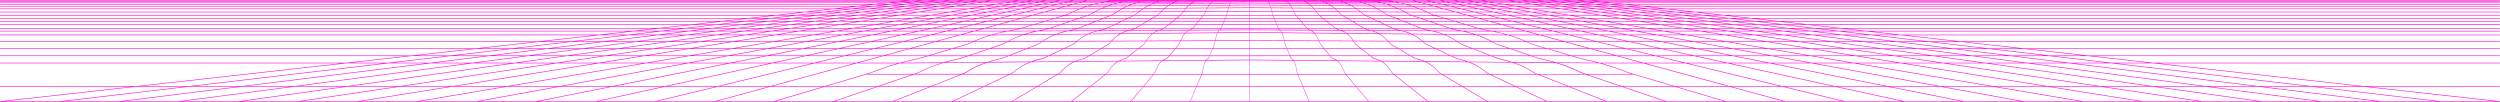 <svg width="7025" height="287" viewBox="0 0 7025 287" fill="none" xmlns="http://www.w3.org/2000/svg">
<g clip-path="url(#clip0_690_40)">
<path d="M7024.62 285.44L7024.71 284.59L6658.07 243.81H7024.62V242.11H6642.79L6066.49 178.01H7024.62V176.31H6051.22L5883.22 157.62H7024.62V155.93H5868L5702.73 137.54H7024.62V135.84H5687.39L5526.21 117.91H7024.62V116.21H5510.93L5356.63 99.05H7024.63V97.35H5341.34L5260.23 88.35H7024.62V86.65H5244.94L5189.19 80.45H7024.62V78.75H5173.91L5095.34 70.01H7024.62V68.24H5080.05L5011.56 60.62H7024.62V58.92H4996.27L4937.27 52.36H7024.62V50.66H4922L4859.69 43.73H7024.62V42.03H4844.42L4778.29 34.67H7024.62V32.97H4763L4696.87 25.61H7024.62V23.91H4681.62L4632 18.44H7024.6V16.74H4616.74L4582.37 12.92H7024.62V11.22H4567.08L4544 8.61H7024.62V6.91H4528.72L4515.42 5.44H7024.62V3.73H4500.14L4483.43 1.87H7024.62V0.17H3873.86H3844.23C3844.13 0.177 3844.04 0.16 3843.95 0.12V0.2H3796.95C3796.82 0.2 3796.65 0.15 3796.51 0.15V0.2H3749.76C3749.52 0.191 3749.28 0.158 3749.04 0.1V0.2H3702.43C3702.16 0.142 3701.88 0.109 3701.6 0.1V0.2H3655L3654.17 0.05V0.2H3607.64C3607.34 0.126 3607.03 0.076 3606.72 0.05V0.2H3559.84C3559.64 0.15 3559.48 0.05 3559.28 0V0.2H3464.28V0C3464.08 0 3463.92 0.15 3463.72 0.2H3416.83V0.05L3415.92 0.2H3369.39V0.05L3368.56 0.2H3322V0.1C3321.73 0.158 3321.45 0.191 3321.17 0.2H3274.56V0.1C3274.32 0.111 3274.08 0.144 3273.84 0.2H3227.09V0.15C3226.95 0.15 3226.78 0.2 3226.65 0.2H3179.65V0.15C3179.55 0.141 3179.46 0.159 3179.37 0.2H3150.88H0.1V1.9H2541.28L2524.58 3.76H0.1V5.44H2509.29L2496 6.91H0.1V8.61H2480.71L2457.63 11.18H0.1V12.88H2442.35L2408 16.7H0.1V18.44H2392.69L2343.13 23.95H0.1V25.65H2327.84L2261.71 33.01H0.1V34.71H2246.43L2180.3 42.07H0.1V43.77H2165L2102.7 50.7H0.1V52.4H2087.42L2028.42 58.96H0.1V60.66H2013.16L1944.66 68.28H0.1V69.98H1929.38L1850.81 78.72H0.1V80.42H1835.53L1779.77 86.62H0.1V88.32H1764.49L1683.37 97.32H0.1V99.02H1668.1L1513.8 116.18H0.1V117.88H1498.5L1337.32 135.81H0.1V137.51H1322L1156.72 155.9H0.1V157.59H1141.49L973.49 176.28H0.1V177.98H958.22L381.92 242.08H0.1V243.78H366.64L0 284.54L0.1 285.39V286.24H7024.62V285.44ZM7009.29 284.59H6857.34L6509.24 243.81H6642.7L7009.29 284.59ZM4712 243.76H4860.14L5010.35 284.54H4849.75L4712 243.76ZM3913.08 2.95C3910.67 2.55 3908.23 2.2 3905.8 1.87H3969.12L3976 3.73H3917.79L3913.08 2.95ZM4495 178.03L4499 179.1C4501.83 179.96 4504.66 180.73 4507.49 181.54C4510.32 182.35 4513.15 183.17 4515.97 184.04C4518.79 184.91 4521.66 185.77 4524.51 186.68L4533.08 189.43C4535.94 190.43 4538.82 191.32 4541.68 192.34C4544.54 193.36 4547.44 194.34 4550.33 195.34C4553.22 196.34 4556.12 197.43 4559.01 198.5C4561.9 199.57 4564.83 200.69 4567.74 201.81C4570.65 202.93 4573.59 204.1 4576.53 205.27C4578.52 206.038 4580.56 206.669 4582.63 207.16C4583.24 207.31 4583.88 207.51 4584.52 207.67H4455.62L4448.36 205.22C4445.36 204.182 4442.43 202.939 4439.6 201.5C4436.66 200.03 4433.75 198.6 4430.83 197.28C4427.91 195.96 4425.01 194.58 4422.13 193.28C4419.25 191.98 4416.36 190.78 4413.48 189.61C4410.6 188.44 4407.74 187.27 4404.88 186.2C4402.02 185.13 4399.17 184.06 4396.31 183.04C4393.45 182.02 4390.63 181.04 4387.8 180.04C4384.97 179.04 4382.14 178.2 4379.32 177.29C4378.9 177.13 4378.46 177.03 4378.04 176.88L4457.97 177.57V177.83H4487.29L4495 178.03ZM4590.38 209.44L4700.38 242.03H4556.88L4460.67 209.44H4590.38ZM3775 195.14C3773.01 190.276 3770.61 185.592 3767.82 181.14C3765.82 177.941 3763.44 175.002 3760.72 172.39C3760.39 172.08 3760.03 171.83 3759.72 171.52L3880.39 172.59C3881.3 173.1 3882.19 173.59 3883.08 174.12C3885.79 175.795 3888.37 177.667 3890.81 179.72C3893.62 182.11 3896.23 184.714 3898.63 187.51C3901.49 190.852 3904.13 194.372 3906.54 198.05C3909.09 201.92 3911.54 205.54 3914.13 207.78H3781.59C3779.68 205.27 3777.57 201.2 3775 195.14ZM3671.3 77.14L3665.23 69.96H3739.51L3750.51 78.66H3672.68C3672.21 78.17 3671.76 77.66 3671.29 77.15L3671.3 77.14ZM4484.3 176.25L4372.14 175.25C4371.7 175.09 4371.26 174.99 4370.81 174.84C4368.01 174.03 4365.21 173.26 4362.41 172.5C4359.61 171.74 4356.81 171.02 4354.04 170.26C4351.27 169.5 4348.46 168.83 4345.69 168.17L4337.37 166.17C4334.6 165.51 4331.83 164.9 4329.08 164.24L4328.61 164.14C4325.98 163.607 4323.38 162.939 4320.82 162.14L4307.4 157.61H4415.2L4432.2 162.61C4432.98 162.81 4433.73 163.02 4434.45 163.27C4436.45 163.88 4438.5 164.54 4440.55 164.95L4448.84 166.78C4451.61 167.39 4454.39 168.01 4457.16 168.67C4459.93 169.33 4462.7 169.94 4465.48 170.6L4473.82 172.6C4476.62 173.26 4479.4 173.97 4482.2 174.69C4484.2 175.18 4486.2 175.69 4488.2 176.23L4484.3 176.25ZM3713.2 126.79C3711.2 124.45 3709.2 120.79 3707.04 115.64L3803.04 116.04C3804.4 118.13 3805.73 120.37 3807.04 122.71C3808.25 125.014 3810.16 126.871 3812.5 128.01C3813.28 128.444 3814.03 128.921 3814.75 129.44L3822.85 135.85H3720.75L3713.2 126.79ZM3932.06 12.88L3951.2 13.03C3952.56 13.39 3953.89 13.75 3955.25 14.15C3958.02 14.94 3960.85 15.82 3963.65 16.7H3950.93L3912.13 16.4C3910.61 15.83 3909.13 15.17 3907.61 14.66C3905.61 13.95 3903.61 13.29 3901.61 12.66L3925.2 12.85V12.91L3932.06 12.88ZM4289 117.94C4290.06 118.4 4291.11 118.85 4292.16 119.36L4300.48 123.36C4302.43 124.268 4304.48 124.965 4306.58 125.44L4308.8 126.05L4341.71 135.78H4243L4205.67 123.15C4203.15 122.18 4200.73 120.971 4198.44 119.54L4197.44 118.98L4194.94 117.6L4258.47 117.84H4269.42L4289 117.94ZM3912.3 78.06L3895.16 69.97H3967.4L3989.4 78.67H3913.46C3913.05 78.44 3912.66 78.22 3912.3 78.06ZM3973.3 25.61L3989.05 25.71C3991.38 26.63 3993.71 27.55 3995.98 28.51C3999.26 29.84 4002.61 31.32 4005.98 32.79L4006.36 32.97H3978L3948.2 32.86L3947.95 32.71C3944.62 30.93 3941.27 29.2 3938.02 27.62L3933.23 25.33L3949.35 25.43V25.58L3973.3 25.61ZM4238.24 99.2L4241.96 100.27C4244.78 101.13 4247.58 102 4250.41 102.97C4253.24 103.94 4256.01 104.85 4258.81 105.82C4261.61 106.79 4264.39 107.82 4267.19 108.87C4269.99 109.92 4272.76 111.01 4275.53 112.13C4278.3 113.25 4281.08 114.42 4283.85 115.65L4284.96 116.16H4260.76L4191.94 115.9L4189.22 114.37C4186.56 112.95 4183.76 111.52 4180.9 110.15C4178.04 108.78 4175.33 107.5 4172.55 106.28C4169.77 105.06 4166.95 103.83 4164.18 102.71C4161.41 101.59 4158.61 100.52 4155.75 99.45C4154.7 99.04 4153.67 98.74 4152.62 98.38L4214.44 98.97H4217.51L4238.24 99.2ZM3978.84 34.67L4010.35 34.78C4012.15 35.59 4013.98 36.41 4015.78 37.27C4019.03 38.84 4022.27 40.41 4025.5 42.03H4022.62V42.93H3968.62L3967.46 42.52C3964.09 41.416 3960.85 39.965 3957.78 38.19C3955.67 36.97 3953.51 35.8 3951.35 34.57L3977.96 34.67H3978.82H3978.84ZM4675.36 86.58L4638.46 80.38H4730L4768.88 86.58H4675.36ZM4779.5 88.28L4836.06 97.28H4739.17L4685.48 88.28H4779.5ZM4214.85 97.28L4147.57 96.63C4147.49 96.63 4147.37 96.63 4147.29 96.53C4144.46 95.61 4141.64 94.7 4138.81 93.88C4135.98 93.06 4133.12 92.25 4130.29 91.49C4127.46 90.73 4124.58 90.01 4121.73 89.3C4120.01 88.89 4118.29 88.48 4116.54 88.13L4193.74 88.53C4195.59 88.89 4197.42 89.25 4199.28 89.65C4202.14 90.11 4205.02 90.72 4207.88 91.39C4210.74 92.06 4213.59 92.66 4216.44 93.39C4219.29 94.12 4222.13 94.77 4224.98 95.53C4227.14 96.09 4229.33 96.69 4231.48 97.3L4214.85 97.28ZM4154.27 78.66L4124.76 69.92H4219.84L4252 78.68L4154.27 78.66ZM4257.77 60.6H4315.56L4350.56 68.22H4289.32L4257.77 60.6ZM4282.06 68.22H4220.06L4192 60.62H4250.54L4282.06 68.22ZM4323.55 60.6H4380.55L4419 68.24H4358.51L4323.55 60.6ZM4389.32 60.6H4445.6L4487.48 68.22H4427.75L4389.32 60.6ZM4380.75 58.9L4347.66 52.34H4400.19L4436.25 58.9H4380.75ZM4372 58.9H4315.74L4285.63 52.34H4338.91L4372 58.9ZM4307.76 58.9H4250.76L4223.62 52.34H4277.62L4307.76 58.9ZM4243.5 58.9H4185.74L4161.57 52.34H4216.36L4243.5 58.9ZM4179.25 58.9H4087.55L4065.39 52.34H4155.08L4179.25 58.9ZM4185.51 60.6L4213.58 68.22H4119L4093.28 60.6H4185.51ZM4226.33 69.92H4289.09L4325.25 78.66H4258.52L4226.33 69.92ZM4296.33 69.92H4358.33L4398.45 78.66H4332.45L4296.33 69.92ZM4366.33 69.92H4427.59L4471.67 78.66H4406.45L4366.33 69.92ZM4436.33 69.92H4496.83L4544.88 78.66H4480.41L4436.33 69.92ZM4506.33 69.92H4566.08L4618.08 78.66H4554.38L4506.33 69.92ZM4497 68.24L4455.12 60.62H4510.64L4556 68.24H4497ZM4445.77 58.92L4409.71 52.36H4461.48L4500.48 58.92H4445.77ZM4400.36 50.66L4362.26 43.73H4410.12L4451.36 50.66H4400.36ZM4390.86 50.66H4339.1L4304.1 43.73H4352.72L4390.86 50.66ZM4330.36 50.66H4277.84L4246 43.73H4295.37L4330.36 50.66ZM4269.85 50.66H4216.58L4187.91 43.73H4238L4269.85 50.66ZM4209.35 50.66H4155.35L4129.82 43.73H4180.7L4209.35 50.66ZM4148.84 50.66H4059.67L4036.27 43.73H4123.27L4148.84 50.66ZM4033.63 44.66L4035.38 45.12L4053.76 50.56H3991.15L3973.71 44.66H4033.63ZM4022.63 52.3V52.41H4059.9L4082.11 58.97H4016L3996.23 52.3H4022.63ZM4087.85 60.7L4113.53 68.29H4043.46L4021 60.65L4087.85 60.7ZM4086.68 69.97H4119.39L4148.66 78.65H4074.18L4048.54 69.95L4086.68 69.97ZM4122.95 80.35V80.43H4154.66L4155.56 80.71L4158.31 81.63C4160.3 82.331 4162.34 82.893 4164.41 83.31C4167.35 83.77 4170.29 84.31 4173.2 84.78L4181.93 86.31L4183.68 86.63H4158.3L4108.51 86.36C4107.15 86.06 4105.82 85.8 4104.46 85.5L4095.76 83.82C4092.84 83.31 4089.93 82.75 4087.02 82.24C4084.43 81.782 4081.87 81.151 4079.37 80.35H4122.95ZM4192.26 86.63L4190.67 86.31C4187.78 85.75 4184.87 85.24 4181.96 84.68L4173.23 83.16C4170.32 82.65 4167.38 82.16 4164.44 81.68C4162.83 81.395 4161.24 80.977 4159.7 80.43H4258.31L4281.15 86.63H4192.26ZM4264.79 80.43H4332.29L4357.95 86.63H4287.64L4264.79 80.43ZM4339.53 80.43H4406.27L4434.74 86.63H4365.18L4339.53 80.43ZM4414.26 80.43H4480.26L4511.54 86.63H4442.74L4414.26 80.43ZM4489 80.43H4554.23L4588.33 86.63H4520.33L4489 80.43ZM4563.73 80.43H4628.21L4665.12 86.63H4597.83L4563.73 80.43ZM4628.35 78.73L4576.35 69.99H4664.53L4719.32 78.73H4628.35ZM4566.22 68.24L4520.88 60.62H4606.08L4653.85 68.24H4566.22ZM4510.76 58.92L4471.76 52.36H4554.33L4595.46 58.92H4510.76ZM4461.6 50.66L4420.36 43.73H4500.18L4543.63 50.66H4461.6ZM4410.24 42.03L4366.47 34.67H4443.41L4489.52 42.03H4410.24ZM4356.35 32.97L4312.58 25.61H4386.63L4432.75 32.97H4356.35ZM4346.09 32.97H4303.09L4262.65 25.61H4302.3L4346.09 32.97ZM4356.21 34.67L4400 42.03H4352.91L4312.48 34.67H4356.21ZM4343.39 42.03H4295.55L4258.45 34.67H4303L4343.39 42.03ZM4286.8 42.03H4238.2L4204.43 34.67H4249.7L4286.8 42.03ZM4230.21 42.03H4180.86L4150.43 34.67H4196.43L4230.21 42.03ZM4173.62 42.03H4123.52L4096.42 34.67H4143.19L4173.62 42.03ZM4117.03 42.03H4029.69C4028.33 41.657 4027.02 41.154 4025.76 40.53C4022.52 38.9 4019.25 37.32 4015.95 35.75C4015.18 35.38 4014.4 35.03 4013.61 34.67H4089.93L4117.03 42.03ZM3968.53 44.61L3985.97 50.51H3922.64L3907.7 44.61H3968.53ZM3991 52.25L4010.77 58.92H3943.89L3927 52.25H3991ZM4015.82 60.65L4038.3 68.24H3967.49L3948.22 60.65H4015.82ZM4043.35 69.97L4069 78.67H3993.8L3971.8 69.97H4043.35ZM4074.04 80.36L4078.04 81.68C4080.93 82.652 4083.89 83.4 4086.89 83.92C4089.8 84.43 4092.74 84.92 4095.62 85.5L4099.62 86.26L4023.28 85.86C4020.76 85.29 4018.28 84.73 4015.69 84.23C4012.83 83.67 4009.95 83.11 4007.09 82.6L4006 82.44C4003.43 82.049 4000.91 81.42 3998.46 80.56L3998.13 80.41L4074.04 80.36ZM4108.4 87.99C4109.95 88.3 4111.45 88.6 4112.97 88.99C4115.86 89.6 4118.71 90.26 4121.57 90.99C4124.43 91.72 4127.28 92.41 4130.11 93.18C4132.94 93.95 4135.79 94.76 4138.62 95.57C4139.7 95.88 4140.78 96.23 4141.86 96.57L4056.69 95.75C4054.36 94.89 4052 93.97 4049.56 93.16C4046.81 92.24 4043.99 91.32 4041.16 90.46C4038.33 89.6 4035.61 88.88 4032.7 88.12C4031.98 87.91 4031.29 87.76 4030.57 87.61L4108.4 87.99ZM4057.74 97.82C4060.51 98.89 4063.29 100.06 4066.03 101.29C4068.77 102.52 4071.6 103.83 4074.29 105.21C4076.98 106.59 4079.81 108.11 4082.53 109.64C4085.25 111.17 4087.99 112.85 4090.74 114.58C4091.18 114.88 4091.62 115.14 4092.07 115.44L3997.68 115.09C3997.18 114.68 3996.68 114.22 3996.21 113.81C3993.55 111.62 3990.81 109.48 3988.03 107.55C3985.25 105.62 3982.57 103.78 3979.82 102.15C3977.07 100.52 3974.31 98.94 3971.56 97.52C3970.92 97.21 3970.26 96.85 3969.62 96.52L4056.69 97.38C4057.03 97.564 4057.39 97.712 4057.76 97.82H4057.74ZM4091 113C4088.26 111.27 4085.48 109.59 4082.77 108.06C4080.06 106.53 4077.28 105 4074.5 103.63C4071.72 102.26 4069.01 100.93 4066.21 99.71C4064.47 98.94 4062.72 98.23 4060.95 97.52L4147.37 98.38C4150.03 99.25 4152.75 100.22 4155.44 101.18C4158.3 102.25 4161.13 103.32 4163.84 104.44C4166.55 105.56 4169.42 106.73 4172.22 108.01C4175.02 109.29 4177.79 110.55 4180.56 111.88C4183.33 113.21 4186 114.58 4188.56 115.95L4094.78 115.49C4093.58 114.63 4092.31 113.81 4091 113ZM4237.15 97.3L4233.55 96.24C4230.72 95.43 4227.89 94.66 4225.04 93.95C4222.19 93.24 4219.35 92.48 4216.5 91.81L4207.93 89.81C4205.53 89.25 4203.12 88.74 4200.7 88.26H4287.37L4320.61 97.26L4237.15 97.3ZM4293.86 88.3H4365L4402.33 97.3H4327.16L4293.86 88.3ZM4372.18 88.3H4442.51L4483.92 97.3H4409.5L4372.18 88.3ZM4450.49 88.3H4520.07L4565.58 97.3H4491.91L4450.49 88.3ZM4528.81 88.3H4597.63L4647.23 97.3H4574.32L4528.81 88.3ZM4607.13 88.3H4675.19L4728.89 97.3H4656.73L4607.13 88.3ZM4739 99L4841.14 116.16H4760.43L4666.08 99H4739ZM4749.26 99H4846.69L4954.3 116.16H4851.4L4749.26 99ZM4857.49 99H4929.12L5044.5 116.16H4965.09L4857.49 99ZM4846.83 97.3L4790.26 88.3H4857.03L4917.69 97.3H4846.83ZM4779.6 86.58L4740.72 80.38H4803.9L4845.6 86.58H4779.6ZM4730.06 78.68L4675.3 69.94H4733.75L4792.5 78.68H4730.06ZM4664.64 68.24L4616.88 60.62H4671.1L4722.32 68.24H4664.64ZM4606.22 58.92L4565.09 52.36H4615.57L4659.67 58.92H4606.22ZM4554.43 50.66L4511 43.73H4557.56L4604.15 50.66H4554.43ZM4500.32 42.03L4454.2 34.67H4496.66L4546.11 42.03H4500.32ZM4443.54 32.97L4397.42 25.61H4435.78L4485.23 32.97H4443.54ZM4386.77 23.91L4352.2 18.44H4387.28L4424.35 23.95L4386.77 23.91ZM4375.97 23.91H4302.46L4269.65 18.44H4341.41L4375.97 23.91ZM4292.2 23.91H4253.32L4223 18.44H4259.38L4292.2 23.91ZM4243.82 23.91H4204.19L4176.38 18.44H4213.51L4243.82 23.91ZM4253.17 25.61L4293.61 32.97H4249.87L4212.77 25.61H4253.17ZM4241.17 32.97H4196.67L4162.9 25.61H4204L4241.17 32.97ZM4188.68 32.97H4143.43L4113 25.61H4154.91L4188.68 32.97ZM4136.2 32.97H4090.2L4063.1 25.61H4105.76L4136.2 32.97ZM4083.71 32.97H4009.91L4006.09 31.21C4002.79 29.74 3999.43 28.31 3996.09 26.94C3995.02 26.49 3993.92 26.05 3992.83 25.61H4056.59L4083.71 32.97ZM3948 34.63C3951.16 36.31 3954.35 38.09 3957.46 39.87C3959.51 41.05 3961.64 42.089 3963.83 42.98H3903.33L3898.17 40.98C3895.94 39.927 3893.86 38.582 3891.99 36.98C3890.88 36.11 3889.72 35.25 3888.58 34.53C3888.58 34.53 3888.5 34.48 3888.47 34.48L3948 34.63ZM3891.63 38.5C3893.56 40.106 3895.7 41.451 3897.98 42.5L3898.92 42.86H3838.12C3835.31 41.557 3832.68 39.897 3830.3 37.92C3828.77 36.59 3827.22 35.32 3825.67 34.1L3885.67 34.3C3886.56 34.91 3887.45 35.47 3888.31 36.03C3889.47 36.793 3890.59 37.617 3891.67 38.5H3891.63ZM3903.25 44.61L3918.19 50.51H3854.14L3841.69 44.61H3903.25ZM3922.52 52.25L3939.46 58.92H3871.86L3857.75 52.25H3922.52ZM3943.79 60.65L3963.03 68.24H3891.52L3875.52 60.65H3943.79ZM3993.7 80.36L3998.24 82.14C4000.72 83.039 4003.29 83.686 4005.9 84.07L4006.98 84.28L4014.98 85.8L3938.07 85.35H3938C3935.37 84.68 3932.57 84.07 3929.49 83.41C3926.64 82.803 3923.78 82.243 3920.9 81.73C3919.52 81.435 3918.17 80.975 3916.9 80.36H3993.7ZM4023.2 87.43C4023.49 87.561 4023.78 87.665 4024.09 87.74C4026.91 88.4 4029.74 89.06 4032.57 89.74C4035.4 90.42 4038.31 91.26 4041 92.08C4043.69 92.9 4046.63 93.81 4049.37 94.73C4050.21 94.98 4051.01 95.29 4051.81 95.59L3965.81 94.73L3963.15 93.5C3960.46 92.33 3957.66 91.26 3954.8 90.25C3952.11 89.25 3949.28 88.36 3946.4 87.5C3945.82 87.34 3945.18 87.14 3944.6 86.99L4023.2 87.43ZM3965.72 96.55C3967.58 97.41 3969.43 98.28 3971.21 99.2C3973.95 100.62 3976.7 102.15 3979.42 103.78C3982.14 105.41 3984.91 107.24 3987.6 109.18C3990.29 111.12 3992.81 113.05 3995.36 115.18L3900.48 114.77C3899.67 113.85 3898.87 112.94 3898.04 112.12C3895.43 109.42 3892.74 106.83 3890.04 104.53C3887.49 102.317 3884.82 100.244 3882.04 98.32C3880.74 97.4 3879.41 96.59 3878.04 95.72L3965.72 96.55ZM3997.44 116.87C3999.6 118.7 4001.79 120.64 4003.9 122.62C4005.7 124.253 4007.81 125.502 4010.11 126.29C4010.78 126.59 4011.44 126.85 4012.11 127.15L4030.38 135.81H3929.69L3913.83 126.44C3913.11 126.027 3912.37 125.653 3911.61 125.32C3909.45 124.455 3907.54 123.055 3906.06 121.25C3904.76 119.62 3903.43 118.04 3902.06 116.51L3997.44 116.87ZM4012.33 125.47C4011.66 125.17 4010.97 124.86 4010.33 124.61C4008.12 123.824 4006.08 122.611 4004.33 121.04C4002.8 119.57 4001.22 118.19 3999.64 116.82L4094.64 117.17C4096.06 118.137 4097.47 119.107 4098.86 120.08L4099.05 120.23C4101.52 122.159 4104.21 123.8 4107.05 125.12L4134.05 135.81H4034.05L4012.33 125.47ZM4107.33 123.47C4104.52 122.175 4101.87 120.568 4099.42 118.68L4099.23 118.53C4098.59 118.07 4097.95 117.66 4097.32 117.2L4191.76 117.56C4193.59 118.56 4195.39 119.56 4197.19 120.56L4198.19 121.12C4200.52 122.574 4202.98 123.799 4205.54 124.78L4237.87 135.73H4138.61V135.78L4107.33 123.47ZM4288.76 116.14C4287.18 115.43 4285.62 114.71 4284.03 114.05C4281.26 112.83 4278.49 111.65 4275.69 110.53C4272.89 109.41 4270.12 108.29 4267.31 107.22C4264.5 106.15 4261.74 105.14 4258.91 104.22C4256.08 103.3 4253.31 102.28 4250.48 101.37C4248.02 100.56 4245.55 99.77 4243.07 99.03H4326.89L4390.12 116.19L4288.76 116.14ZM4333.38 98.98H4409.32L4480.32 116.14H4396.59L4333.38 98.98ZM4416.56 98.98H4491.75L4570.54 116.14H4487.54L4416.56 98.98ZM4499.74 98.98H4574.17L4660.75 116.14H4578.53L4499.74 98.98ZM4582.92 98.98H4656.6L4751 116.16H4669.5L4582.92 98.98ZM4760.3 117.84L4858.86 135.77H4768.5L4678.07 117.84H4760.3ZM4769.8 117.84H4851.28L4958 135.79H4868.39L4769.8 117.84ZM4861.54 117.84H4965L5077.4 135.77H4968.24L4861.54 117.84ZM4975.77 117.84H5056L5176.53 135.77H5088.22L4975.77 117.84ZM5067.51 117.84H5146.93L5275.59 135.77H5188.04L5067.51 117.84ZM5056.08 116.14L4940.7 99H5011.57L5134.74 116.16L5056.08 116.14ZM4929.27 97.3L4868.61 88.3H4934.61L4999.36 97.3H4929.27ZM4857.18 86.58L4815.49 80.38H4877.91L4922.42 86.58H4857.18ZM4804.06 78.68L4745.31 69.94H4803L4865.72 78.68H4804.06ZM4733.88 68.24L4682.66 60.62H4736.12L4790.79 68.24H4733.88ZM4671.23 58.92L4627.12 52.36H4676.84L4723.92 58.92H4671.23ZM4615.69 50.66L4569.1 43.73H4614.9L4664.64 50.66H4615.69ZM4557.69 42.03L4508.24 34.67H4549.93L4602.72 42.03H4557.69ZM4496.81 32.97L4447.35 25.61H4484.94L4537.73 32.97H4496.81ZM4435.92 23.91L4398.84 18.44H4433.16L4472.72 23.95L4435.92 23.91ZM4387.43 16.7L4361.72 12.88H4393.54L4421 16.7H4387.43ZM4375.87 16.7H4341.56L4317.56 12.88H4350.14L4375.87 16.7ZM4330.77 16.7H4259.55L4236.8 12.88H4306.8L4330.77 16.7ZM4249.29 16.7H4213.69L4192.69 12.88H4226.56L4249.29 16.7ZM4204.19 16.7H4167.8L4148.52 12.88H4183.15L4204.19 16.7ZM4159.08 16.7H4121.96L4104.41 12.88H4139.8L4159.08 16.7ZM4167.66 18.4L4195.47 23.91H4155.08L4129.75 18.44L4167.66 18.4ZM4147.09 23.91H4105.95L4083.12 18.44H4121.76L4147.09 23.91ZM4098.71 23.91H4056.8L4036.49 18.44H4075.88L4098.71 23.91ZM4050.33 23.91H3988.56L3986.02 22.91C3982.67 21.64 3979.25 20.37 3975.87 19.14L3973.71 18.4H4030L4050.33 23.91ZM3969.44 18.58C3971.57 19.3 3973.71 20.01 3975.82 20.77C3978.64 21.77 3981.49 22.82 3984.34 23.91H3973.81L3929.48 23.63C3928.98 23.42 3928.48 23.17 3928.01 22.96C3924.58 21.44 3921.17 19.96 3917.89 18.64L3916.73 18.18L3969.44 18.58ZM3929.37 25.26C3932.2 26.53 3935.03 27.85 3937.8 29.26C3940.1 30.38 3942.46 31.6 3944.8 32.82L3885.8 32.67C3883.5 31.19 3881.17 29.77 3878.8 28.34C3876.8 27.17 3874.86 26.05 3872.9 24.93L3929.37 25.26ZM3878.6 29.94C3880.07 30.81 3881.54 31.72 3883.01 32.64L3823.54 32.44C3822.59 31.67 3821.62 30.91 3820.68 30.2C3818.05 28.2 3815.38 26.33 3812.75 24.54L3869.7 24.9C3872.62 26.44 3875.62 28.16 3878.58 29.94H3878.6ZM3820.32 31.82C3820.6 32.03 3820.87 32.23 3821.12 32.44L3761.23 32.23C3758.35 29.33 3755.44 26.63 3752.53 24.14L3809.98 24.49C3810.17 24.64 3810.37 24.75 3810.56 24.9C3813.78 27.04 3817.06 29.38 3820.3 31.82H3820.32ZM3823.32 34.17C3825.54 35.9 3827.76 37.68 3829.95 39.57C3831.46 40.825 3833.07 41.95 3834.77 42.93H3772.89L3770.64 41.6C3768.64 40.38 3766.48 37.99 3764.43 35.7C3763.9 35.14 3763.43 34.52 3762.88 33.96L3823.32 34.17ZM3838.05 44.61L3839.57 45.37L3850.47 50.51H3785.72L3775.77 44.61H3838.05ZM3796.87 58.92H3727.87L3719.42 52.25H3785.55L3796.87 58.92ZM3788.61 52.25H3854.07L3868.19 58.92H3799.89L3788.61 52.25ZM3871.79 60.65L3887.84 68.24H3815.64L3802.8 60.65H3871.79ZM3891.45 69.92L3909.78 78.62H3833.19C3832.99 78.52 3832.79 78.403 3832.61 78.27L3818.53 69.92H3891.45ZM3913.33 80.36C3913.6 80.51 3913.91 80.61 3914.21 80.76C3916.28 81.929 3918.49 82.82 3920.79 83.41C3923.67 83.97 3926.52 84.48 3929.35 85.09C3929.69 85.09 3930.02 85.24 3930.35 85.29L3852.8 84.89C3851.66 84.58 3850.52 84.28 3849.3 83.97C3846.81 83.36 3844.15 82.75 3840.96 82.09C3839.35 81.72 3837.79 81.138 3836.33 80.36H3913.33ZM3938 87.03C3940.94 87.74 3943.66 88.5 3946.29 89.27C3949.18 90.13 3951.98 91 3954.67 91.97C3957.08 92.83 3959.47 93.75 3961.77 94.72L3875.06 93.9C3874.67 93.7 3874.31 93.44 3873.93 93.24C3871.28 91.791 3868.56 90.483 3865.77 89.32C3863.44 88.32 3861.03 87.43 3858.48 86.62L3938 87.03ZM3874.92 95.63C3877.23 96.91 3879.5 98.33 3881.72 99.86C3884.5 101.767 3887.17 103.823 3889.72 106.02C3892.49 108.397 3895.14 110.913 3897.65 113.56C3898.01 113.91 3898.37 114.37 3898.73 114.73L3803.41 114.32C3802.3 112.64 3801.19 110.96 3800.08 109.43C3797.73 106.165 3795.16 103.071 3792.37 100.17C3790.51 98.26 3788.54 96.457 3786.47 94.77L3874.92 95.63ZM3900.24 116.44C3902.01 118.44 3903.76 120.44 3905.51 122.6C3907.05 124.523 3909.07 126.014 3911.36 126.93C3912.1 127.264 3912.82 127.638 3913.52 128.05L3926.64 135.84H3825.24L3815.14 127.84C3814.41 127.281 3813.63 126.786 3812.81 126.36C3810.64 125.31 3808.85 123.598 3807.71 121.47C3806.66 119.59 3805.55 117.8 3804.47 116.07L3900.24 116.44ZM3929.52 137.44L3960.52 155.82H3850.66L3827.4 137.44H3929.52ZM3932.57 137.44H4034L4072.8 155.82H3963.6L3932.57 137.44ZM4037.74 137.44H4138.5L4185.06 155.82H4076.53L4037.74 137.44ZM4142.91 137.44H4242.91L4297.23 155.82H4189.43L4142.91 137.44ZM4248.11 137.44H4347.46L4409.51 155.82H4302.43L4248.11 137.44ZM4308.89 124.44C4308.14 124.24 4307.39 124.04 4306.67 123.83C4304.61 123.361 4302.6 122.691 4300.67 121.83C4297.96 120.48 4295.27 119.18 4292.55 117.93H4396.41L4462.41 135.86H4347.36L4308.89 124.44ZM4402.89 117.9H4487.38L4561.56 135.83H4468.93L4402.89 117.9ZM4494.62 117.9H4578.36L4660.67 135.83H4568.79L4494.62 117.9ZM4586.35 117.9H4669.35L4759.78 135.83H4668.66L4586.35 117.9ZM4768.35 137.53L4861.08 155.92H4760.84L4676.45 137.53H4768.35ZM4777.09 137.53H4868.23L4969.3 155.92H4869.82L4777.09 137.53ZM4877.73 137.53H4968.11L5077.51 155.92H4978.79L4877.73 137.53ZM4978.37 137.53H5088.06L5203.31 155.92H5087.76L4978.37 137.53ZM5098.85 137.53H5187.93L5311.53 155.92H5214.1L5098.85 137.53ZM5199.49 137.53H5287.81L5419.74 155.92H5323.08L5199.49 137.53ZM5300.13 137.53H5387.69L5527.95 155.92H5432.06L5300.13 137.53ZM5287.93 135.83L5159.26 117.9H5237.92L5374.72 135.83H5287.93ZM5147.06 116.2L5023.88 99H5094L5224.95 116.16L5147.06 116.2ZM5011.68 97.3L4946.94 88.3H5012.18L5081.02 97.3H5011.68ZM4934.68 86.58L4890.18 80.38H4951.84L4999.16 86.58H4934.68ZM4877.98 78.68L4815.26 69.94H4872.19L4938.87 78.68H4877.98ZM4803.11 68.24L4748.44 60.62H4801.14L4859.26 68.24H4803.11ZM4736.23 58.92L4689.15 52.36H4738.15L4788.2 58.92H4736.23ZM4677 50.66L4627.27 43.73H4672.27L4725.15 50.66H4677ZM4615 42.03L4562.22 34.67H4603.15L4659.27 42.03H4615ZM4550 32.97L4497.21 25.61H4534.04L4590.16 32.97H4550ZM4485 23.91L4445.47 18.44H4479L4521.06 23.95L4485 23.91ZM4433.23 16.7L4405.79 12.88H4436.85L4466.02 16.7H4433.23ZM4393.59 11.18L4375.18 8.61H4404.29L4423.87 11.18H4393.59ZM4381.28 11.18H4350.28L4333 8.61H4362.88L4381.28 11.18ZM4338.68 11.18H4306.87L4290.78 8.61H4321.42L4338.68 11.18ZM4296.08 11.18H4226.62L4211.35 8.61H4280L4296.08 11.18ZM4216.36 11.18H4183.26L4169.15 8.61H4201.09L4216.36 11.18ZM4173.76 11.18H4139.9L4127 8.61H4159.69L4173.76 11.18ZM4131.16 11.18H4096.55L4084.77 8.61H4118.22L4131.16 11.18ZM4088.56 11.18H4053.19L4042.57 8.61H4076.78L4088.56 11.18ZM4096.36 12.88L4114 16.7H4076.12L4060.31 12.88H4096.36ZM4068.81 16.7H4030.19L4016.1 12.88H4053L4068.81 16.7ZM4023.7 16.7H3968.64L3965.58 15.7C3962.58 14.7 3959.47 13.77 3956.46 12.9H4009.61L4023.7 16.7ZM3912 18.08C3913.86 18.79 3915.75 19.45 3917.6 20.21C3920.16 21.21 3922.79 22.35 3925.42 23.52L3869.77 23.22L3868.94 22.76C3865.62 20.98 3862.26 19.3 3858.94 17.76C3858.89 17.76 3858.86 17.71 3858.8 17.71L3912 18.08ZM3866.36 23.22L3810.13 22.86C3807.13 20.86 3804.03 18.99 3800.98 17.26L3854.91 17.67C3856.19 18.23 3857.46 18.79 3858.74 19.4C3861.28 20.57 3863.83 21.89 3866.38 23.22H3866.36ZM3807.25 22.81L3750.45 22.44C3748.01 20.44 3745.55 18.51 3743.11 16.78L3797.67 17.24C3798.67 17.7 3799.67 18.24 3800.61 18.77C3802.83 20.06 3805.05 21.44 3807.27 22.81H3807.25ZM3748.15 22.44L3690.81 22.09C3688.98 20.09 3687.12 18.09 3685.27 16.33L3740.47 16.79C3740.89 17.05 3741.33 17.35 3741.78 17.66C3743.88 19.09 3746 20.72 3748.15 22.44ZM3750.32 24.18C3750.65 24.48 3751.04 24.79 3751.43 25.09C3754.03 27.28 3756.64 29.73 3759.22 32.27L3698.88 32.07C3696.83 29.27 3694.78 26.62 3692.75 24.23C3692.64 24.07 3692.5 23.97 3692.39 23.82L3750.32 24.18ZM3761 33.96C3762 34.96 3763 36.05 3764 37.17C3765.77 39.315 3767.78 41.248 3770 42.93H3707.86C3705.6 40.936 3703.58 38.676 3701.86 36.2C3701.28 35.34 3700.69 34.57 3700.11 33.76L3761 33.96ZM3772.73 44.66L3782.73 50.56H3717.32L3710.73 45.37C3710.45 45.17 3710.17 44.91 3709.89 44.71L3772.73 44.66ZM3725.54 58.92H3655.94L3650.28 52.25H3717.08L3725.54 58.92ZM3727.7 60.65L3737.32 68.24H3663.79L3657.36 60.65H3727.7ZM3730.08 60.65H3799.76L3812.6 68.24H3739.7L3730.08 60.65ZM3815.49 69.92L3830.15 78.62H3752.88L3741.88 69.92H3815.49ZM3833.07 80.3C3835.46 81.861 3838.09 83.017 3840.86 83.72C3842.69 84.07 3844.32 84.48 3845.86 84.84L3767.53 84.44C3765.48 83.78 3763.29 83.12 3760.85 82.5C3758.94 82.04 3757.11 81.302 3755.42 80.31L3833.07 80.3ZM3852.67 86.57L3857.41 87.99C3860.29 88.91 3862.96 89.93 3865.56 90.99C3867.64 91.85 3869.67 92.82 3871.66 93.84L3784.26 92.97C3781.88 91.192 3779.36 89.611 3776.72 88.24C3775.25 87.47 3773.72 86.76 3772.12 86.1L3852.67 86.57ZM3784.24 94.82C3786.97 96.886 3789.53 99.167 3791.89 101.64C3794.64 104.514 3797.18 107.578 3799.49 110.81C3800.29 111.93 3801.07 113.15 3801.87 114.32L3706.27 113.91C3704.39 109.25 3702.15 104.741 3699.58 100.42C3698.2 98.119 3696.65 95.923 3694.95 93.85L3784.07 94.72C3784.17 94.77 3784.2 94.82 3784.23 94.82H3784.24ZM3825 137.49L3848.27 155.87H3737.78L3722.26 137.49H3825ZM3850.43 157.61L3852.43 159.18C3853.18 159.8 3853.95 160.46 3854.7 161.18C3856.45 162.76 3858.28 164.44 3860.11 164.95C3862.52 165.66 3865.11 166.43 3867.7 167.29C3870.29 168.129 3872.84 169.096 3875.33 170.19C3875.86 170.45 3876.33 170.7 3876.88 170.91L3757.6 169.84C3756.38 168.865 3755.08 167.996 3753.72 167.24C3751.5 166.027 3749.19 164.987 3746.81 164.13C3744.76 163.37 3742.6 161.64 3740.19 158.79L3739.19 157.62L3850.43 157.61ZM3875.56 168.44C3873.05 167.342 3870.49 166.374 3867.88 165.54C3865.27 164.67 3862.7 163.91 3860.26 163.2C3858.56 162.69 3856.82 161.11 3855.13 159.58C3854.35 158.87 3853.6 158.21 3852.82 157.58H3963.43L3968.48 160.58C3969.2 160.99 3969.95 161.5 3970.67 161.96C3972.44 163.247 3974.39 164.258 3976.46 164.96C3979.1 165.67 3981.73 166.34 3984.39 167.1C3987.3 167.91 3989.91 168.73 3992.39 169.49C3994.87 170.25 3996.97 171.07 3999.1 171.89L3880.54 170.89C3878.92 170.03 3877.31 169.22 3875.56 168.44ZM3992.49 167.88C3990.05 167.07 3987.49 166.3 3984.49 165.44C3981.83 164.67 3979.2 164.01 3976.56 163.3C3974.55 162.59 3972.66 161.578 3970.96 160.3C3970.21 159.84 3969.49 159.3 3968.74 158.92L3966.44 157.55H4076.35L4084.62 161.47C4085.28 161.77 4085.98 162.13 4086.62 162.47C4088.57 163.536 4090.62 164.388 4092.75 165.01C4095.47 165.67 4098.16 166.34 4100.87 167.01C4103.58 167.68 4106.31 168.44 4109.03 169.2C4111.75 169.96 4114.57 170.83 4117.21 171.64C4118.59 172.1 4119.92 172.51 4121.21 172.97L4003.36 171.9C4002.42 171.49 4001.48 171.08 4000.48 170.68C3998 169.78 3995.37 168.81 3992.49 167.89V167.88ZM4117.49 170.02C4114.85 169.21 4112.08 168.34 4109.28 167.58C4106.48 166.82 4103.82 166.1 4101.1 165.39C4098.38 164.68 4095.67 164.01 4092.98 163.39C4090.9 162.758 4088.89 161.924 4086.98 160.9C4086.29 160.54 4085.62 160.23 4084.98 159.9L4080.21 157.66H4189.43L4204.43 163.66C4207.1 164.675 4209.84 165.477 4212.63 166.06C4215.35 166.72 4218.09 167.33 4220.81 168.06C4223.53 168.79 4226.27 169.44 4229.02 170.15C4231.77 170.86 4234.51 171.63 4237.25 172.39C4239.36 173 4241.5 173.61 4243.6 174.28L4126.4 173.21C4126.23 173.11 4126.01 173.05 4125.79 172.95C4123.11 171.87 4120.4 170.95 4117.46 170.03L4117.49 170.02ZM4237.38 170.58C4234.64 169.82 4231.89 169.05 4229.15 168.34C4226.41 167.63 4223.66 166.92 4220.94 166.25L4212.76 164.25C4210 163.644 4207.28 162.842 4204.63 161.85L4193.82 157.58H4302.35L4320.73 163.79C4323.34 164.65 4326 165.27 4328.58 165.88L4329.05 165.98C4331.82 166.59 4334.57 167.25 4337.34 167.91L4345.66 169.91C4348.43 170.57 4351.2 171.29 4354 172C4356.8 172.71 4359.58 173.47 4362.38 174.19C4363.57 174.49 4364.79 174.85 4365.98 175.19L4249.25 174.19C4248.06 173.78 4246.86 173.37 4245.67 173.02C4242.87 172.17 4240.12 171.36 4237.35 170.59L4237.38 170.58ZM4353.13 137.48H4468.72L4536.44 155.87H4415.19L4353.13 137.48ZM4475.21 137.48H4568.61L4644.67 155.87H4542.9L4475.21 137.48ZM4575.84 137.48H4668.49L4752.88 155.87H4651.88L4575.84 137.48ZM4760.68 157.56L4846.46 176.25H4736.2L4658.9 157.56H4760.68ZM4768.68 157.56H4869.68L4963.93 176.25H4854.42L4768.68 157.56ZM4878.42 157.56H4978.67L5081.39 176.25H4972.63L4878.42 157.56ZM4988.17 157.56H5087.65L5198.85 176.25H5090.85L4988.17 157.56ZM5097.91 157.56H5214L5331.14 176.25H5209.14L5097.91 157.56ZM5224.79 157.56H5322.98L5448.6 176.25H5341.9L5224.79 157.56ZM5334.54 157.56H5431.97L5566 176.26H5460.1L5334.54 157.56ZM5444.28 157.56H5540.95L5683.51 176.25H5578.34L5444.28 157.56ZM5554.03 157.56H5649.93L5800.93 176.25H5696.56L5554.03 157.56ZM5541.03 155.87L5400.77 137.48H5487.56L5636.16 155.87H5541.03ZM5387.8 135.78L5251 117.86H5328.9L5473.82 135.79L5387.8 135.78ZM5238 116.16L5107 99H5176.34L5315.07 116.16H5238ZM5094.1 97.3L5025.26 88.3H5089.73L5162.67 97.3H5094.1ZM5012.29 86.58L4965 80.38H5025.89L5076.02 86.58H5012.29ZM4952 78.68L4885.32 69.94H4941.48L5012.12 78.68H4952ZM4872.35 68.24L4814.22 60.62H4866.15L4927.73 68.24H4872.35ZM4801.24 58.92L4751.19 52.36H4799.38L4852.38 58.92H4801.24ZM4738.24 50.66L4685.36 43.73H4729.63L4785.63 50.66H4738.24ZM4672.38 42.03L4616.26 34.67H4656.43L4715.89 42.03H4672.38ZM4603.29 32.97L4547.17 25.61H4583.23L4642.69 32.97H4603.29ZM4534.19 23.91L4492.11 18.44H4524.9L4569.46 23.95L4534.19 23.91ZM4479.19 16.7L4450 12.88H4480.28L4511.19 16.7H4479.19ZM4437 11.18L4417.41 8.61H4445.76L4466.51 11.18H4437ZM4404.44 6.91L4393.15 5.44H4420.06L4432.06 6.92L4404.44 6.91ZM4391.36 6.91H4363L4352.4 5.44H4380.07L4391.36 6.91ZM4350.7 6.91H4321.59L4311.64 5.44H4340.08L4350.7 6.91ZM4310.03 6.91H4280.16L4270.89 5.44H4300.09L4310.03 6.91ZM4269.37 6.91H4201.27L4192.47 5.44H4260.1L4269.37 6.91ZM4191.01 6.91H4159.85L4151.71 5.44H4182.21L4191.01 6.91ZM4150.35 6.91H4118.42L4111 5.44H4142.25L4150.35 6.91ZM4109.68 6.91H4077L4070.21 5.44H4102.21L4109.68 6.91ZM4069.01 6.91H4035.58L4029.46 5.44H4062.22L4069.01 6.91ZM4028.35 6.91H3994.16L3988.71 5.44H4022.22L4028.35 6.91ZM4035.35 8.61L4046 11.18H4009.88L4000.43 8.61H4035.35ZM4003.35 11.18H3950.53C3948.64 10.64 3946.74 10.13 3944.87 9.62C3943.52 9.27 3942.18 8.94 3940.87 8.62H3993.93L4003.35 11.18ZM3934.61 8.76C3937.84 9.5 3941.15 10.29 3944.47 11.18H3935.82L3896.4 10.84C3893.68 9.98 3890.97 9.16 3888.3 8.45L3934.61 8.76ZM3897.07 12.76C3900.48 13.83 3903.94 15.05 3907.38 16.27C3907.39 16.262 3907.41 16.257 3907.42 16.257C3907.43 16.257 3907.45 16.262 3907.46 16.27L3855 15.94C3852.95 15.02 3850.87 14.1 3848.82 13.29C3847.88 12.88 3846.93 12.52 3845.99 12.17L3896.29 12.58C3896.61 12.63 3896.86 12.73 3897.11 12.78L3897.07 12.76ZM3848.63 14.9C3849.37 15.2 3850.12 15.56 3850.9 15.9L3797.8 15.49C3795.47 14.22 3793.12 12.99 3790.8 11.92C3790.66 11.87 3790.49 11.77 3790.35 11.72L3841.35 12.13C3843.81 13.03 3846.25 13.95 3848.67 14.92L3848.63 14.9ZM3790.6 13.54C3791.88 14.15 3793.16 14.77 3794.4 15.43L3740.61 15.02C3738.61 13.7 3736.61 12.42 3734.61 11.25L3786.41 11.66C3787.8 12.27 3789.22 12.88 3790.6 13.54ZM3737.87 15.02L3683.52 14.61C3683.52 14.56 3683.46 14.56 3683.44 14.51C3681.97 13.19 3680.5 11.96 3679.03 10.84L3731.49 11.25C3731.65 11.345 3731.82 11.432 3731.99 11.51C3733.93 12.58 3735.9 13.75 3737.87 15.02ZM3681.22 14.56L3626.32 14.1C3625.65 13.19 3625.01 12.37 3624.32 11.56C3624.01 11.151 3623.68 10.76 3623.32 10.39L3676.41 10.79C3678 11.96 3679.61 13.19 3681.22 14.56ZM3683.27 16.29C3685.18 18.02 3687.1 20.01 3689.01 22.05L3631.25 21.64C3630.03 19.55 3628.79 17.64 3627.54 15.83L3683.27 16.29ZM3690.54 23.78C3691.12 24.39 3691.67 24.95 3692.23 25.61C3693.92 27.61 3695.61 29.79 3697.3 32.03L3636.19 31.82C3635.17 29.253 3634.02 26.739 3632.75 24.29C3632.58 23.98 3632.42 23.68 3632.22 23.37L3690.54 23.78ZM3698.54 33.71C3699.45 34.98 3700.37 36.15 3701.26 37.48C3702.58 39.417 3704.09 41.225 3705.75 42.88H3642.4V42.93L3640.79 40.99C3639.54 39.51 3638.21 36.56 3636.91 33.51L3698.54 33.71ZM3707.61 44.61C3708.52 45.42 3709.44 46.19 3710.3 46.85L3714.93 50.51H3648.82L3643.82 44.61H3707.61ZM3654.2 58.92H3584L3581.17 52.25H3648.55L3654.2 58.92ZM3655.62 60.65L3662.05 68.24H3587.91L3584.69 60.65H3655.62ZM3663.49 69.92L3670.78 78.52C3670.78 78.52 3670.78 78.52 3670.84 78.52H3592.1V78.57C3591.58 77.4 3591.1 75.98 3590.52 74.57C3589.94 73.16 3589.58 72.03 3589.08 70.91L3588.64 69.84L3663.49 69.92ZM3752.64 80.36C3755 82.203 3757.73 83.523 3760.64 84.23C3760.91 84.23 3761.16 84.38 3761.41 84.43L3682.25 83.97C3680.95 83.396 3679.61 82.901 3678.25 82.49C3676.87 82.014 3675.58 81.293 3674.45 80.36H3752.64ZM3767.44 86.16C3767.86 86.269 3768.26 86.406 3768.66 86.57C3771.34 87.512 3773.95 88.635 3776.48 89.93C3778.23 90.858 3779.93 91.876 3781.58 92.98L3693.46 92.12C3693.16 91.81 3692.88 91.46 3692.58 91.12C3690.53 88.996 3688.2 87.162 3685.65 85.67L3767.44 86.16ZM3693.21 93.85C3695.37 96.282 3697.3 98.906 3698.98 101.69C3701.31 105.613 3703.36 109.697 3705.11 113.91L3609.2 113.51C3608.09 107.539 3606.57 101.652 3604.65 95.89C3604.29 94.89 3603.9 93.89 3603.52 92.98L3693.21 93.85ZM3705.86 115.65C3708.27 121.5 3710.52 125.65 3712.71 128.22L3719.11 135.81H3616.47L3614.56 131.33C3614.37 130.87 3614.15 130.33 3613.95 129.9C3611.93 125.439 3610.51 120.732 3609.71 115.9C3609.65 115.65 3609.63 115.49 3609.57 115.24L3705.86 115.65ZM3720.53 137.49L3736.05 155.87H3624.9C3624.74 155.42 3624.54 155.01 3624.38 154.6L3617.17 137.49H3720.53ZM3737.53 157.61L3739.72 160.2C3742.24 163.2 3744.51 165.04 3746.72 165.81C3749.07 166.603 3751.34 167.607 3753.51 168.81C3754 169.092 3754.47 169.399 3754.92 169.73L3634.81 168.66C3634.64 168.4 3634.45 168.1 3634.25 167.84C3632.84 166.124 3631.11 164.706 3629.15 163.67C3628.04 163.06 3626.85 160.36 3625.69 157.56L3737.53 157.61ZM3757.53 171.46C3758.53 172.22 3759.47 172.99 3760.39 173.85C3763.03 176.42 3765.36 179.294 3767.32 182.41C3770.05 186.763 3772.39 191.347 3774.32 196.11C3775.9 200.13 3777.84 203.999 3780.12 207.67H3646.56C3645.66 205.177 3645.01 202.601 3644.62 199.98C3643.42 192.596 3641.68 185.309 3639.41 178.18C3638.51 175.476 3637.35 172.867 3635.94 170.39L3757.53 171.46ZM3907.18 196.72C3904.77 192.987 3902.09 189.429 3899.18 186.07C3896.73 183.253 3894.08 180.616 3891.25 178.18C3888.85 176.146 3886.3 174.291 3883.63 172.63L4003.41 173.7C4005.13 174.46 4006.82 175.23 4008.48 176.04C4011.23 177.42 4013.97 178.94 4016.58 180.57C4019.35 182.31 4022.1 184.19 4024.73 186.23C4027.59 188.423 4030.34 190.759 4032.97 193.23C4035.77 195.88 4038.57 198.78 4041.29 201.84C4043.32 204.144 4045.68 206.136 4048.29 207.75H3916.35L3915.07 206.75C3912.47 204.66 3909.81 200.84 3907.12 196.72H3907.18ZM4041.74 200.38C4039.02 197.28 4036.19 194.38 4033.36 191.73C4030.53 189.08 4027.87 186.84 4025.07 184.65C4022.27 182.46 4019.64 180.65 4016.87 178.94C4014.1 177.23 4011.49 175.79 4008.71 174.41C4008.24 174.16 4007.77 173.95 4007.33 173.75L4126.33 174.82C4128.91 175.82 4131.43 176.75 4133.87 177.82C4136.73 179.04 4139.53 180.32 4142.19 181.64C4145.05 183.02 4147.85 184.54 4150.57 186.07C4153.29 187.6 4156.22 189.43 4159 191.27C4161.78 193.11 4164.71 195.19 4167.48 197.27C4170.25 199.35 4173.25 201.8 4176.05 204.27C4177.86 205.786 4179.91 206.993 4182.12 207.84H4051.22L4050.03 207.12C4046.88 205.365 4044.06 203.085 4041.68 200.38H4041.74ZM4176.44 202.62C4173.64 200.18 4170.75 197.84 4167.84 195.62C4164.93 193.4 4162.19 191.44 4159.3 189.56C4156.41 187.68 4153.67 185.99 4150.85 184.36C4148.03 182.73 4145.3 181.31 4142.44 179.88C4139.75 178.56 4136.95 177.28 4134.1 176.06C4133.1 175.65 4132.05 175.2 4130.99 174.79L4249.2 175.86C4250.75 176.37 4252.3 176.86 4253.85 177.39C4256.63 178.39 4259.43 179.39 4262.2 180.39C4264.97 181.39 4267.88 182.63 4270.57 183.75C4273.26 184.87 4276.23 186.2 4279 187.52C4281.77 188.84 4284.71 190.27 4287.49 191.69C4290.27 193.11 4293.2 194.75 4296.03 196.33C4298.86 197.91 4301.79 199.74 4304.62 201.47L4306.31 202.54C4308.51 204.07 4310.85 205.383 4313.31 206.46L4316.44 207.69H4186V207.79L4185 207.28C4184.28 206.92 4183.55 206.62 4182.86 206.28C4180.52 205.42 4178.33 204.184 4176.38 202.62H4176.44ZM4313.52 204.86C4311.11 203.781 4308.8 202.486 4306.62 200.99C4306.06 200.64 4305.48 200.28 4304.93 199.92C4302.1 198.14 4299.23 196.41 4296.3 194.73C4293.48 193.1 4290.62 191.57 4287.74 190.1C4284.86 188.63 4282.11 187.24 4279.22 185.92C4276.33 184.6 4273.6 183.37 4270.77 182.15C4267.94 180.93 4265.22 179.86 4262.37 178.79C4259.79 177.79 4257.18 176.86 4254.57 175.99L4372.17 177.06C4374.52 177.77 4376.85 178.43 4379.17 179.2C4382 180.06 4384.8 180.98 4387.63 181.95C4390.46 182.92 4393.28 183.88 4396.14 184.95C4399 186.02 4401.82 187.04 4404.68 188.11C4407.54 189.18 4410.39 190.35 4413.27 191.52C4416.15 192.69 4419.01 193.91 4421.93 195.19C4424.85 196.47 4427.72 197.78 4430.6 199.19C4433.48 200.6 4436.43 201.99 4439.34 203.42C4442.2 204.875 4445.15 206.131 4448.18 207.18L4450.49 207.95H4320.76L4313.52 204.86ZM4494.65 176.26C4493.37 175.9 4492.07 175.54 4490.79 175.26C4487.99 174.49 4485.18 173.78 4482.38 173.07C4479.58 172.36 4476.78 171.64 4474.01 170.98L4465.64 168.98C4462.86 168.32 4460.09 167.71 4457.29 167.05C4454.49 166.39 4451.75 165.77 4448.97 165.16L4440.68 163.33C4438.68 162.87 4436.61 162.26 4434.68 161.65C4433.96 161.45 4433.21 161.19 4432.49 160.99L4421.03 157.59H4542.77L4611.61 176.28L4494.65 176.26ZM4549.22 157.57H4651.72L4729 176.26H4618L4549.22 157.57ZM4736 177.96L5001.2 242.06H4860.39L4624.25 177.96H4736ZM4743.23 177.96H4854.23L5148.5 242.06H5008.44L4743.23 177.96ZM4862.23 177.96H4972.47L5295.81 242.06H5156.49L4862.23 177.96ZM4981.23 177.96H5090.71L5443.12 242.06H5304.55L4981.23 177.96ZM5100.23 177.96H5208.96L5590.44 242.06H5452.6L5100.23 177.96ZM5219.23 177.96H5341.81L5743.7 242.06H5600.7L5219.23 177.96ZM5352.6 177.96H5460L5891 242.06H5754.5L5352.6 177.96ZM5471.6 177.96H5578.27L6038.27 242.06H5902.5L5471.6 177.96ZM5590.6 177.96H5696.51L6185.61 242.06H6050.61L5590.6 177.96ZM5709.6 177.96H5814.74L6332.91 242.06H6198.62L5709.6 177.96ZM5828.6 177.96H5932.98L6480.22 242.06H6346.68L5828.6 177.96ZM5814.87 176.26L5663.87 157.57H5759L5918.52 176.26H5814.87ZM5650 155.88L5501.4 137.49H5587.4L5744.34 155.88H5650ZM5487.66 135.79L5342.73 117.86H5419.86L5572.92 135.79H5487.66ZM5329 116.16L5190.26 99H5258.83L5405.35 116.16H5329ZM5176.51 97.3L5103.58 88.3H5167.3L5244.3 97.3H5176.51ZM5089.84 86.58L5039.71 80.38H5099.84L5152.78 86.58H5089.84ZM5026 78.68L4955.35 69.94H5010.75L5085.36 78.68H5026ZM4941.58 68.24L4880 60.62H4931.17L4996.17 68.24H4941.58ZM4866.25 58.92L4813.25 52.36H4860.68L4916.68 58.92H4866.25ZM4799.48 50.66L4743.48 43.73H4787L4846.16 50.66H4799.48ZM4729.71 42.03L4670.26 34.67H4709.66L4772.46 42.03H4729.71ZM4656.51 32.97L4597.05 25.61H4632.35L4695.15 32.97H4656.51ZM4583.31 23.91L4538.75 18.44H4570.75L4617.82 23.95L4583.31 23.91ZM4525 16.7L4494.1 12.88H4523.62L4556.26 16.7H4525ZM4480.36 11.18L4459.61 8.61H4487.2L4509.11 11.18H4480.36ZM4445.87 6.91L4433.87 5.43H4460.02L4472.65 6.91H4445.87ZM4420.16 3.73L4405.16 1.87H4429.69L4445.55 3.73H4420.16ZM4406.32 3.73H4380.18L4366 1.87H4391.29L4406.32 3.73ZM4367.1 3.73H4340.2L4326.86 1.87H4352.92L4367.1 3.73ZM4327.88 3.73H4300.21L4287.72 1.87H4314.55L4327.88 3.73ZM4288.66 3.73H4260.23L4248.58 1.87H4276.17L4288.66 3.73ZM4249.44 3.73H4182.35L4171.29 1.87H4237.79L4249.44 3.73ZM4172.09 3.73H4142.37L4132.15 1.87H4161L4172.09 3.73ZM4132.87 3.73H4102.39L4093 1.87H4122.64L4132.87 3.73ZM4093.64 3.73H4062.4L4053.88 1.87H4084.27L4093.64 3.73ZM4054.42 3.73H4022.42L4014.73 1.87H4045.88L4054.42 3.73ZM4015.19 3.73H3982.45L3975.61 1.87H4007.5L4015.19 3.73ZM3982.19 5.43L3987.64 6.91H3933.64C3931.35 6.39 3929.04 5.897 3926.71 5.43H3982.19ZM3919.12 5.6C3920.64 5.85 3922.2 6.16 3923.72 6.46C3924.45 6.6 3925.18 6.77 3925.93 6.91H3925.21V6.97L3881.8 6.67C3880.02 6.21 3878.25 5.8 3876.45 5.34L3919.12 5.6ZM3881.77 8.44C3883.44 8.85 3885.07 9.31 3886.71 9.71C3887.98 10.07 3889.29 10.43 3890.59 10.83L3841.46 10.43C3840.51 10.07 3839.6 9.71 3838.66 9.43C3837.33 8.97 3835.97 8.51 3834.66 8.1L3881.77 8.44ZM3829 6.31C3828.78 6.31 3828.59 6.16 3828.36 6.11C3827.12 5.75 3825.84 5.4 3824.59 5.11L3868.21 5.36C3870.29 5.77 3872.34 6.23 3874.39 6.64L3829 6.31ZM3828.92 8.04C3831.39 8.76 3833.92 9.57 3836.43 10.39L3786.58 9.98C3784.72 9.16 3782.83 8.4 3780.98 7.69L3828.92 8.04ZM3776.12 5.96C3774.96 5.55 3773.77 5.19 3772.6 4.84L3817.33 5.09C3817.48 5.065 3817.62 5.065 3817.77 5.09C3819.32 5.45 3820.88 5.8 3822.43 6.21L3776.12 5.96ZM3776 7.64C3777.5 8.15 3779 8.64 3780.47 9.21C3781.05 9.42 3781.66 9.67 3782.24 9.93L3731.61 9.52C3730.14 8.76 3728.67 7.99 3727.2 7.28L3776 7.64ZM3723.2 5.55C3722.88 5.391 3722.54 5.254 3722.2 5.14L3720.51 4.53L3766.23 4.78C3767.5 5.09 3768.81 5.45 3770.08 5.78C3770.19 5.78 3770.31 5.78 3770.44 5.88L3723.2 5.55ZM3723.09 7.28C3724.75 7.94 3726.41 8.71 3728.09 9.52L3676.63 9.11C3675.71 8.45 3674.83 7.79 3673.91 7.23C3673.74 7.13 3673.55 7.03 3673.38 6.92L3723.09 7.28ZM3673.57 8.81C3673.7 8.876 3673.82 8.96 3673.93 9.06L3621.74 8.65C3621.02 7.89 3620.3 7.18 3619.58 6.52L3670.16 6.87C3671.29 7.44 3672.43 8.09 3673.57 8.81ZM3619.8 8.65L3566.87 8.25C3566.57 7.59 3566.23 6.92 3565.93 6.36C3565.9 6.305 3565.86 6.255 3565.82 6.21L3617.36 6.52C3618.17 7.18 3619 7.89 3619.8 8.65ZM3621.49 10.34C3622.3 11.2 3623.07 12.07 3623.82 12.98L3624.68 14.1L3569.17 13.65C3568.67 12.32 3568.17 11.05 3567.67 9.93L3621.49 10.34ZM3626.01 15.83C3627.29 17.62 3628.59 19.55 3629.87 21.64L3571.67 21.23C3571.06 19.09 3570.42 17.16 3569.78 15.38L3626.01 15.83ZM3630.89 23.37L3632.11 25.46C3633.19 27.513 3634.16 29.619 3635.02 31.77L3574.36 31.57C3573.66 28.57 3572.91 25.57 3572.19 22.96L3630.89 23.37ZM3635.72 33.51C3637.27 37.17 3638.72 40.58 3640.27 42.42L3640.68 42.93H3577.32C3576.46 40.38 3575.6 36.93 3574.74 33.3L3635.72 33.51ZM3642.12 44.61L3647.12 50.51H3580.47L3577.97 44.61H3642.12ZM3582.84 58.92H3512.22V52.25H3580L3582.84 58.92ZM3583.53 60.65L3586.75 68.24H3512.22V60.65H3583.53ZM3587.47 69.97L3588.36 72.05C3588.83 73.18 3589.3 74.4 3589.77 75.67C3590.16 76.67 3590.55 77.67 3590.94 78.67H3512.22V69.97H3587.47ZM3591.66 80.36C3592.41 81.93 3593.13 83.11 3593.93 83.46C3593.93 83.46 3593.99 83.46 3594.02 83.46L3515.94 83.06H3512.22V80.36H3591.66ZM3592.93 80.3H3672.43C3673.92 81.858 3675.71 83.09 3677.7 83.92L3597.07 83.51C3596.16 82.835 3595.18 82.256 3594.15 81.78C3593.61 81.417 3593.18 80.903 3592.93 80.3ZM3682.16 85.7C3683.22 86.141 3684.25 86.653 3685.24 87.23C3687.53 88.588 3689.65 90.231 3691.53 92.12L3602.72 91.25C3601.86 89.3 3600.75 87.469 3599.42 85.8C3599.26 85.6 3599.06 85.45 3598.9 85.24L3682.16 85.7ZM3603.89 96.85C3605.71 102.318 3607.16 107.9 3608.24 113.56L3517.18 113.2H3512.18V92.12H3515.87L3602.29 92.98C3602.86 94.16 3603.39 95.44 3603.89 96.85ZM3517.16 114.85L3608.57 115.21C3608.66 115.62 3608.74 116.02 3608.82 116.43C3609.65 121.438 3611.14 126.315 3613.23 130.94C3613.42 131.4 3613.62 131.86 3613.84 132.37L3615.28 135.78H3512.22V114.88L3517.16 114.85ZM3616 137.49L3623.66 155.62C3623.68 155.71 3623.72 155.795 3623.77 155.87H3512.25V137.49H3616ZM3624.46 157.61C3625.93 161.17 3627.29 164.53 3628.81 165.35C3630.43 166.196 3631.9 167.316 3633.14 168.66L3517.4 167.66C3515.69 167.66 3513.97 167.66 3512.25 167.66V157.66L3624.46 157.61ZM3517.38 169.37L3634.47 170.37C3636.24 173.068 3637.63 175.999 3638.6 179.08C3640.84 186.07 3642.55 193.216 3643.73 200.46C3644.14 202.91 3644.71 205.329 3645.45 207.7H3512.22V169.3C3513.94 169.32 3515.66 169.32 3517.38 169.37ZM3646.06 209.44C3646.57 210.707 3647.14 211.945 3647.78 213.15C3648.22 214.02 3648.69 214.94 3649.14 215.96L3660.14 241.96H3512.24V209.44H3646.06ZM3649.83 214.94C3649.36 213.82 3648.83 212.94 3648.42 211.94C3648.01 210.94 3647.59 210.36 3647.2 209.4H3781.29C3781.4 209.524 3781.5 209.658 3781.59 209.8L3808.77 241.99H3661.25L3649.83 214.94ZM3783 209.44H3916.14L3957.38 242.03H3810.48L3783 209.44ZM3918.5 209.44H4051L4106 242.03H3959.77L3918.5 209.44ZM4054 209.44H4185.82L4254.56 242.03H4109L4054 209.44ZM4189.54 209.44H4320.7L4403.19 242.03H4258.31L4189.54 209.44ZM4325.07 209.44H4455.5L4551.71 242.03H4407.6L4325.07 209.44ZM4585.57 206.33L4582.8 205.57C4580.74 205.073 4578.72 204.442 4576.75 203.68C4573.81 202.51 4570.87 201.34 4567.96 200.22C4565.05 199.1 4562.11 197.98 4559.23 196.91C4556.35 195.84 4553.43 194.77 4550.52 193.75L4541.87 190.75L4533.25 187.84C4530.39 186.84 4527.54 185.96 4524.68 185.09C4521.82 184.22 4518.97 183.31 4516.14 182.45C4513.31 181.59 4510.46 180.77 4507.63 179.95C4505.33 179.29 4503.03 178.63 4500.73 178H4617.73L4853.87 242.1H4706.28L4585.57 206.33ZM4866.57 243.75H5008.15L5176.85 284.53H5016.86L4866.57 243.75ZM5015.39 243.75H5156.3L5343.49 284.53H5184.17L5015.39 243.75ZM5164.21 243.75H5304.29L5509.98 284.53H5351.49L5164.21 243.75ZM5313.04 243.75H5452.36L5676.54 284.53H5518.8L5313.04 243.75ZM5461.86 243.75H5600.43L5843.1 284.53H5686.11L5461.86 243.75ZM5610.69 243.75H5754.3L6010 284.54H5853.43L5610.69 243.75ZM5765.02 243.75H5902.29L6176.43 284.53H6020.75L5765.02 243.75ZM5913.85 243.75H6050.36L6342.99 284.53H6187.99L5913.85 243.75ZM6062.67 243.75H6198.5L6509.63 284.53H6355.39L6062.67 243.75ZM6211.5 243.75H6346.5L6676.12 284.53H6522.71L6211.5 243.75ZM6360.33 243.75H6494.55L6842.66 284.53H6690L6360.33 243.75ZM6627.33 242.05H6494.73L5947.5 177.95H6051.12L6627.33 242.05ZM6035.75 176.25H5933L5773.49 157.56H5867.86L6035.75 176.25ZM5852.49 155.87H5759L5602 137.49H5687.26L5852.49 155.87ZM5672 135.79H5587.5L5434.45 117.86H5510.82L5672 135.79ZM5495.53 116.16H5420L5273.44 99H5341.25L5495.53 116.16ZM5326 97.3H5259L5182 88.3H5245L5326 97.3ZM5229.6 86.58H5167.42L5114.48 80.38H5173.84L5229.6 86.58ZM5158.6 78.68H5100L5025.4 69.94H5080L5158.6 78.68ZM5064.68 68.24H5010.82L4945.82 60.62H4996.22L5064.68 68.24ZM4980.9 58.92H4931.26L4875.26 52.36H4921.92L4980.9 58.92ZM4906.63 50.66H4860.74L4801.58 43.73H4844.33L4906.63 50.66ZM4829 42.03H4787L4724.2 34.67H4762.84L4829 42.03ZM4747.59 32.97H4709.72L4647 25.61H4681.54L4747.59 32.97ZM4666.17 23.91H4632.41L4585.39 18.44H4616.65L4666.17 23.91ZM4601.32 16.7H4570.83L4538.19 12.88H4567L4601.32 16.7ZM4551.67 11.18H4523.67L4501.76 8.61H4528.58L4551.67 11.18ZM4513.31 6.91H4487.3L4474.67 5.44H4500.05L4513.31 6.91ZM4484.72 3.73H4460.11L4444.25 1.87H4468.02L4484.72 3.73ZM3904.7 3.31C3905.7 3.44 3906.7 3.57 3907.7 3.73H3893.64L3868.19 3.6C3867.53 3.45 3866.84 3.35 3866.19 3.2L3904.7 3.31ZM3855.54 3.21C3856.32 3.31 3857.09 3.46 3857.87 3.56L3817.33 3.36L3816 3.05L3855.54 3.21ZM3806.35 3C3806.63 3 3806.88 3 3807.16 3.1L3808.1 3.26L3766.31 3.05L3765.68 2.9L3806.35 3ZM3757.19 2.85L3758.08 3L3715.35 2.75C3715.35 2.75 3715.21 2.7 3715.16 2.7L3757.19 2.85ZM3708.06 2.7C3708.11 2.7 3708.17 2.75 3708.23 2.75L3691.37 2.65L3708.06 2.7ZM3715.27 4.44C3716.35 4.74 3717.4 5.1 3718.46 5.44L3670.29 5.08C3669.71 4.78 3669.1 4.42 3668.52 4.16L3715.27 4.44ZM3664.42 4.18C3665.14 4.44 3665.86 4.8 3666.58 5.1L3617.58 4.74C3617.19 4.44 3616.8 4.18 3616.41 3.88L3664.42 4.18ZM3613.48 3.88C3613.97 4.141 3614.46 4.428 3614.92 4.74L3564.74 4.44C3564.57 4.18 3564.4 3.93 3564.24 3.67L3613.48 3.88ZM3512.22 3.32H3517.22L3562.53 3.57C3562.72 3.83 3562.94 4.13 3563.16 4.39L3515.95 4.03H3512.23L3512.22 3.32ZM3512.22 5.71H3515.94L3564.4 6.07C3564.68 6.53 3564.98 6.99 3565.26 7.49C3565.37 7.7 3565.48 7.95 3565.59 8.16L3515.91 7.75H3512.22V5.71ZM3512.22 9.48H3515.91L3566.45 9.89C3566.98 11.01 3567.51 12.28 3568.03 13.61L3515.91 13.2H3512.22V9.48ZM3512.22 14.88H3515.91L3568.7 15.29C3569.34 17.12 3569.98 19.11 3570.61 21.19L3515.94 20.84H3512.22V14.88ZM3512.22 22.62H3515.94L3571.14 22.98C3571.14 23.13 3571.25 23.28 3571.31 23.54C3571.97 25.93 3572.67 28.78 3573.31 31.54L3517.31 31.34H3512.24L3512.22 22.62ZM3512.22 33.06H3517.29L3573.75 33.26C3574.61 36.83 3575.44 40.26 3576.24 42.89H3512.24L3512.22 33.06ZM3512.22 44.57H3576.83C3576.99 44.92 3577.1 45.28 3577.24 45.64L3579.29 50.47H3512.22V44.57ZM3461 3.66L3511.3 3.41V4.07H3507.58L3460.34 4.44L3461 3.66ZM2539.14 176.26H2535.23C2537.23 175.76 2539.23 175.26 2541.3 174.72C2544.1 174 2546.9 173.29 2549.68 172.63L2558.02 170.63C2560.8 169.97 2563.57 169.36 2566.37 168.7C2569.17 168.04 2571.91 167.42 2574.69 166.81L2582.98 164.98C2584.98 164.52 2587.08 163.91 2589.08 163.3C2589.8 163.1 2590.55 162.84 2591.27 162.64L2608.27 157.64H2716L2702.58 162.17C2700.02 162.973 2697.42 163.64 2694.79 164.17L2694.32 164.27C2691.55 164.88 2688.8 165.54 2686.03 166.2L2677.71 168.2C2674.94 168.86 2672.14 169.57 2669.36 170.29C2666.58 171.01 2663.79 171.76 2660.99 172.53C2658.19 173.3 2655.39 174.06 2652.59 174.87C2652.15 175.02 2651.7 175.12 2651.26 175.28L2539.14 176.26ZM3099.48 12.88V12.76L3121.84 12.58C3119.84 13.24 3117.84 13.9 3115.84 14.58C3114.34 15.14 3112.84 15.75 3111.32 16.31L3066.04 16.67H3059.64C3062.5 15.82 3065.38 14.92 3068.21 14.07C3069.56 13.67 3070.9 13.36 3072.21 12.95L3085.21 12.85L3099.48 12.88ZM3075.39 18.44L3106.81 18.2L3105.65 18.65C3102.35 19.98 3098.94 21.46 3095.53 22.98C3095.03 23.19 3094.53 23.44 3094.06 23.65L3041.88 23.98H3039.07L3047.73 20.79C3049.81 20.03 3051.94 19.32 3054.1 18.6L3071.41 18.47L3075.39 18.44ZM3075.39 25.65V25.44L3090.26 25.35L3085.46 27.64C3082.22 29.22 3078.87 30.95 3075.54 32.73L3075.29 32.88L3046.74 32.98H3017.19L3017.59 32.8C3020.89 31.33 3024.24 29.9 3027.54 28.52C3029.82 27.52 3032.14 26.64 3034.47 25.72L3050.22 25.62L3075.39 25.65ZM3046.74 34.71L3072.18 34.62C3070.02 35.8 3067.83 36.97 3065.69 38.24C3062.61 39.991 3059.38 41.441 3056.02 42.57L3054.85 42.98H3002.1V42.08H2998C3001.22 40.46 3004.47 38.89 3007.72 37.32C3009.52 36.46 3011.35 35.64 3013.15 34.83L3044.69 34.72L3046.74 34.71ZM2969.74 50.55L2988.12 45.11L2989.87 44.65H3049.79L3032.35 50.55H2969.74ZM2963.74 50.7H2875.9L2901.43 43.77H2987.16L2963.74 50.7ZM2831.08 86.58H2743.58L2766.42 80.38H2863.72C2862.22 80.878 2860.7 81.279 2859.15 81.58C2856.21 82.04 2853.27 82.58 2850.36 83.05L2841.63 84.58C2838.72 85.09 2835.83 85.65 2832.92 86.21L2831.08 86.58ZM2666.19 68.24H2605.71L2644.14 60.62H2701.14L2666.19 68.24ZM2709.19 60.62H2766.97L2735.45 68.24H2674.21L2709.19 60.62ZM2658.42 69.94L2618.3 78.68H2553.08L2597.16 69.94H2658.42ZM2666.42 69.94H2728.42L2692.26 78.68H2626.26L2666.42 69.94ZM2735.66 69.94H2798.43L2766.23 78.68H2699.51L2735.66 69.94ZM2742.66 68.24L2774.18 60.62H2832.71L2804.65 68.24H2742.66ZM2781.21 58.92L2808.35 52.36H2863.14L2839 58.92H2781.21ZM2773.98 58.92H2716.98L2747.1 52.36H2801.1L2773.98 58.92ZM2708.98 58.92H2652.72L2685.81 52.36H2739.1L2708.98 58.92ZM2643.98 58.92H2588.47L2624.54 52.36H2677.07L2643.98 58.92ZM2635.4 60.62L2597 68.24H2537.27L2579.15 60.62H2635.4ZM2588.4 69.94L2544.32 78.68H2479.85L2527.85 69.94H2588.4ZM2535.74 80.38L2504.46 86.58H2436.46L2470.55 80.38H2535.74ZM2544.48 80.38H2610.48L2582 86.58H2513.19L2544.48 80.38ZM2618.48 80.38H2685.23L2659.57 86.58H2590L2618.48 80.38ZM2692.48 80.38H2759.97L2737.13 86.58H2666.82L2692.48 80.38ZM2772.72 78.68L2804.92 69.94H2898.7L2869.18 78.68H2772.72ZM2811.18 68.24L2839.24 60.62H2930.16L2904.4 68.24H2811.18ZM2845.51 58.92L2869.67 52.36H2958L2935.84 58.92H2845.51ZM2869.45 50.66H2815.45L2844.12 43.73H2895L2869.45 50.66ZM2808.19 50.66H2754.92L2786.74 43.73H2836.87L2808.19 50.66ZM2746.93 50.66H2694.42L2729.42 43.73H2778.79L2746.93 50.66ZM2685.67 50.66H2633.91L2672 43.73H2720.61L2685.67 50.66ZM2681.36 42.03L2721.8 34.67H2766.31L2729.21 42.03H2681.36ZM2671.86 42.03H2624.77L2668.55 34.67H2712.3L2671.86 42.03ZM2662.52 43.73L2624.41 50.66H2573.41L2614.66 43.73H2662.52ZM2615 52.36L2579 58.92H2524.25L2563.3 52.36H2615ZM2569.58 60.62L2527.7 68.24H2468.7L2514.04 60.62H2569.58ZM2518.35 69.94L2470.35 78.68H2406.64L2458.64 69.94H2518.35ZM2461 80.38L2426.91 86.58H2359.62L2396.53 80.38H2461ZM2417.56 88.28L2367.96 97.28H2295.8L2349.49 88.28H2417.56ZM2427.06 88.28H2495.88L2450.37 97.28H2377.46L2427.06 88.28ZM2504.63 88.28H2574.2L2532.78 97.28H2459.12L2504.63 88.28ZM2582.19 88.28H2652.52L2615.19 97.28H2540.77L2582.19 88.28ZM2659.75 88.28H2730.83L2697.6 97.28H2622.43L2659.75 88.28ZM2737.32 88.28H2822.68L2815.63 89.78C2812.77 90.39 2809.92 91.05 2807.06 91.78C2804.2 92.51 2801.35 93.16 2798.52 93.92C2795.69 94.68 2792.84 95.4 2790.01 96.21L2786.24 97.32H2704.09L2737.32 88.28ZM2792.8 97.28H2791.48C2793.82 96.72 2796.16 96.12 2798.48 95.46L2807.02 93.32L2815.59 91.32C2818.45 90.66 2821.33 90.05 2824.19 89.49C2826.02 89.14 2827.87 88.78 2829.73 88.37L2853.25 88.25H2866.4V88.18L2906.92 87.96C2905.21 88.37 2903.46 88.73 2901.74 89.14C2898.88 89.85 2896.03 90.56 2893.17 91.32C2890.31 92.08 2887.49 92.9 2884.66 93.72C2881.83 94.54 2879 95.44 2876.2 96.44C2876.12 96.49 2876.01 96.49 2875.93 96.54L2792.8 97.28ZM2865.85 86.56H2839.7C2840.32 86.42 2840.95 86.3 2841.58 86.19L2850.32 84.66C2853.23 84.15 2856.17 83.66 2859.11 83.19C2861.18 82.773 2863.22 82.211 2865.21 81.51C2866.12 81.2 2867.04 80.9 2867.98 80.64L2868.89 80.36H2901.79V80.28H2944.17C2941.67 81.082 2939.11 81.714 2936.52 82.17C2933.58 82.68 2930.67 83.17 2927.76 83.75C2924.85 84.33 2922 84.84 2919 85.44C2917.64 85.69 2916.31 86 2915 86.3L2865.85 86.56ZM2874.85 78.65L2904.19 69.95H2975L2949.35 78.65H2874.85ZM2909.9 68.22L2935.58 60.63H3002.48L2980 68.24L2909.9 68.22ZM2941.37 58.9L2963.59 52.34H3002.08V52.23H3027.3L3007.53 58.9H2941.37ZM3032.46 52.23H3096.51L3079.57 58.9H3012.69L3032.46 52.23ZM3037.46 50.49L3054.9 44.59H3115.74L3100.74 50.49H3037.46ZM3007.57 35.68C3004.3 37.2 3001.03 38.83 2997.76 40.46C2996.43 41.112 2995.03 41.631 2993.6 42.01H2907.6L2934.69 34.65H3009.78L3007.57 35.68ZM2901.2 42.03H2851.09L2881.53 34.67H2928.3L2901.2 42.03ZM2843.86 42.03H2794.5L2828.27 34.67H2874.27L2843.86 42.03ZM2786.51 42.03H2737.91L2775.01 34.67H2820.28L2786.51 42.03ZM2783.59 32.97L2820.69 25.61H2861.85L2828.09 32.97H2783.59ZM2774.85 32.97H2731.11L2771.55 25.61H2812L2774.85 32.97ZM2721.61 32.97H2678.61L2722.39 25.61H2762.04L2721.61 32.97ZM2668.36 32.97H2592L2638.11 25.61H2712.17L2668.36 32.97ZM2658.25 34.67L2614.48 42.03H2535.19L2581.31 34.67H2658.25ZM2604.36 43.73L2563.11 50.66H2481.11L2524.56 43.73H2604.36ZM2553 52.36L2514 58.92H2429.34L2470.47 52.36H2553ZM2503.84 60.62L2458.5 68.24H2370.87L2418.63 60.62H2503.84ZM2448.38 69.94L2396.38 78.68H2305.43L2360.22 69.94H2448.38ZM2386.26 80.38L2349.35 86.58H2255.88L2294.76 80.38H2386.26ZM2339.26 88.28L2285.57 97.28H2188.68L2245.25 88.28H2339.26ZM2275.45 99L2173.32 116.16H2070.42L2178 99H2275.45ZM2285.71 99H2358.64L2264.28 116.16H2183.57L2285.71 99ZM2368.13 99H2441.82L2355.25 116.16H2273.78L2368.13 99ZM2450.56 99H2525L2446.21 116.16H2364L2450.56 99ZM2532.99 99H2608.18L2537.18 116.16H2454.18L2532.99 99ZM2615.41 99H2691.35L2628.13 116.16H2544.41L2615.41 99ZM2697.84 99H2780.37C2777.94 99.75 2775.53 100.5 2773.12 101.29C2770.32 102.2 2767.49 103.17 2764.69 104.14C2761.89 105.11 2759.09 106.14 2756.28 107.14C2753.47 108.14 2750.71 109.28 2747.91 110.45C2745.11 111.62 2742.34 112.74 2739.57 113.97C2737.94 114.65 2736.35 115.42 2734.73 116.11H2634.59L2697.84 99ZM2738.65 116.16L2739.65 115.65C2742.42 114.423 2745.19 113.25 2747.96 112.13C2750.74 111.01 2753.54 109.89 2756.31 108.87C2759.08 107.85 2761.88 106.79 2764.68 105.82C2767.48 104.85 2770.29 103.88 2773.09 102.97C2775.89 102.06 2778.71 101.13 2781.51 100.32L2785.23 99.25L2870.85 98.43L2867.72 99.5C2864.86 100.57 2862.04 101.64 2859.32 102.76C2856.6 103.88 2853.72 105.1 2850.94 106.33C2848.16 107.56 2845.37 108.87 2842.6 110.2C2839.83 111.53 2836.94 113 2834.28 114.42C2833.37 114.88 2832.48 115.42 2831.56 115.95L2766.17 116.2L2738.65 116.16ZM2842.82 111.78C2845.6 110.45 2848.4 109.13 2851.17 107.91C2853.94 106.69 2856.74 105.46 2859.54 104.34C2862.34 103.22 2865.09 102.15 2867.94 101.08C2870.63 100.08 2873.35 99.15 2876.01 98.28L2962.49 97.47C2960.75 98.18 2958.97 98.89 2957.23 99.66C2954.43 100.93 2951.63 102.25 2948.94 103.58C2946.25 104.91 2943.39 106.48 2940.67 108.01C2937.95 109.54 2935.18 111.22 2932.44 113.01C2931.16 113.82 2929.91 114.64 2928.64 115.5L2834.81 115.86C2837.36 114.44 2840.08 113.1 2842.79 111.78H2842.82ZM2881.61 96.55C2882.69 96.19 2883.78 95.84 2884.86 95.55C2887.69 94.68 2890.51 93.92 2893.37 93.16C2896.23 92.4 2899.05 91.68 2901.91 90.97C2904.77 90.26 2907.62 89.59 2910.51 88.97C2912.03 88.61 2913.56 88.31 2915.08 87.97L2992.91 87.57C2992.19 87.77 2991.5 87.92 2990.78 88.08C2987.87 88.84 2985.04 89.6 2982.32 90.42C2979.6 91.24 2976.66 92.15 2973.92 93.12C2971.51 93.93 2969.12 94.8 2966.79 95.71L2881.61 96.55ZM2923.87 86.26L2927.87 85.5C2930.78 84.99 2933.69 84.43 2936.6 83.92C2939.6 83.398 2942.55 82.649 2945.44 81.68L2949.44 80.36H3025.35L3025.02 80.51C3022.57 81.37 3020.05 81.999 3017.48 82.39L3016.4 82.6C3013.51 83.11 3010.66 83.67 3007.8 84.23C3005.25 84.73 3002.73 85.29 3000.2 85.86L2923.87 86.26ZM2954.51 78.67L2980.16 69.97H3051.69L3029.69 78.67H2954.51ZM2985.2 68.24L3007.69 60.65H3075.29L3056 68.24H2985.2ZM3079.7 60.65H3148L3132 68.24H3060.4L3079.7 60.65ZM3084.02 58.92L3101.02 52.25H3165.79L3151.67 58.92H3084.02ZM3105.29 50.51L3120.24 44.61H3181.79L3169.34 50.51H3105.29ZM3124.56 42.93L3125.51 42.57C3127.8 41.531 3129.93 40.185 3131.85 38.57C3132.96 37.75 3134.1 36.89 3135.21 36.12C3136.07 35.51 3136.96 34.95 3137.84 34.39L3197.84 34.19C3196.29 35.41 3194.73 36.68 3193.21 38.01C3190.81 39.97 3188.19 41.629 3185.39 42.95L3124.56 42.93ZM3134.85 34.44C3133.71 35.21 3132.55 36.07 3131.44 36.89C3129.54 38.467 3127.47 39.81 3125.25 40.89L3120.1 42.89H3059.59C3061.79 42.001 3063.92 40.962 3065.97 39.78C3069.08 38 3072.27 36.21 3075.43 34.53L3134.96 34.38C3134.96 34.38 3134.87 34.44 3134.85 34.44ZM3027.51 26.91C3024.19 28.28 3020.83 29.71 3017.51 31.18L3013.58 32.99H2941.03L2968.12 25.63H3030.62C3029.59 26.04 3028.54 26.44 3027.51 26.89V26.91ZM2934.51 32.99H2888.51L2919 25.61H2961.67L2934.51 32.99ZM2881.27 32.99H2836.02L2869.79 25.63H2911.71L2881.27 32.99ZM2877.6 23.93L2903 18.44H2941.64L2918.83 23.95L2877.6 23.93ZM2869.6 23.93H2829.21L2857.08 18.44H2895L2869.6 23.93ZM2820.47 23.93H2780.83L2811.2 18.44H2848.33L2820.47 23.93ZM2771.33 23.93H2732.46L2765.33 18.44H2801.7L2771.33 23.93ZM2722.2 23.93H2648.68L2683.31 18.44H2755.07L2722.2 23.93ZM2637.89 23.93H2600.31L2637.43 18.44H2672.51L2637.89 23.93ZM2627.23 25.63L2581.11 32.99H2539.43L2588.88 25.63H2627.23ZM2570.45 34.69L2524.34 42.05H2478.54L2528 34.69H2570.45ZM2513.68 43.75L2470.23 50.68H2420.52L2467.11 43.75H2513.68ZM2459.57 52.38L2418.44 58.94H2365L2409.11 52.38H2459.57ZM2407.78 60.64L2360.01 68.26H2302.33L2353.55 60.64H2407.78ZM2349.35 69.96L2294.56 78.7H2232.15L2291 69.94L2349.35 69.96ZM2284 80.38L2245.12 86.58H2179.12L2220.81 80.38H2284ZM2234.46 88.28L2177.9 97.28H2107L2167.66 88.28H2234.46ZM2167.2 99L2059.6 116.16H1980.18L2095.57 99H2167.2ZM2048.94 117.86L1936.53 135.79H1848.22L1968.75 117.86H2048.94ZM2059.73 117.86H2163.17L2056.48 135.79H1947.33L2059.73 117.86ZM2173.43 117.86H2254.91L2156.34 135.79H2066.73L2173.43 117.86ZM2264.43 117.86H2346.67L2256.24 135.79H2165.87L2264.43 117.86ZM2355.43 117.86H2438.43L2356.13 135.79H2265L2355.43 117.86ZM2446.43 117.86H2530.18L2456 135.79H2364.13L2446.43 117.86ZM2537.43 117.86H2621.93L2555.93 135.79H2463.3L2537.43 117.86ZM2628.43 117.86H2731.04C2728.36 119.1 2725.68 120.38 2723.04 121.71C2721.11 122.576 2719.1 123.246 2717.04 123.71L2714.82 124.32L2676.19 135.76H2562.28L2628.43 117.86ZM2681.93 135.76L2714.85 126.03L2717 125.44C2719.1 124.97 2721.15 124.272 2723.1 123.36C2725.88 121.98 2728.62 120.66 2731.4 119.36C2732.4 118.85 2733.5 118.45 2734.56 117.94L2754.02 117.86H2766.21L2828.5 117.62C2827.67 118.08 2826.83 118.54 2826.03 119L2825.03 119.56C2822.74 120.993 2820.31 122.202 2817.79 123.17L2780.47 135.8L2681.93 135.76ZM2817.99 124.86C2820.55 123.879 2823.01 122.654 2825.34 121.2L2826.34 120.64C2828.14 119.64 2829.97 118.64 2831.77 117.64L2926.24 117.23C2925.6 117.69 2924.97 118.1 2924.33 118.56L2924.13 118.71C2921.69 120.606 2919.04 122.214 2916.23 123.5L2884.98 135.82H2785.66L2817.99 124.86ZM2916.45 125.12C2919.3 123.802 2921.98 122.161 2924.45 120.23L2924.65 120.08C2926.04 119.08 2927.45 118.08 2928.86 117.17L3023.86 116.82C3022.28 118.19 3020.72 119.62 3019.2 121.04C3017.44 122.598 3015.41 123.809 3013.2 124.61C3012.53 124.91 3011.84 125.17 3011.2 125.47L2989.44 135.81H2889.32L2916.45 125.12ZM2931.59 115.44C2932.04 115.14 2932.48 114.88 2932.92 114.58C2935.64 112.85 2938.39 111.16 2941.1 109.64C2943.81 108.12 2946.57 106.64 2949.34 105.21C2952.11 103.78 2954.8 102.51 2957.6 101.29C2960.4 100.07 2963.15 98.89 2965.89 97.82C2966.2 97.72 2966.59 97.57 2966.97 97.41L3054.04 96.55C3053.4 96.85 3052.73 97.16 3052.1 97.55C3049.35 98.97 3046.55 100.55 3043.83 102.18C3041.11 103.81 3038.32 105.69 3035.63 107.58C3032.94 109.47 3030.08 111.65 3027.45 113.84C3026.95 114.25 3026.45 114.71 3025.98 115.12L2931.59 115.44ZM2971.74 95.73C2972.55 95.43 2973.35 95.17 2974.18 94.87C2976.93 93.95 2979.76 93.04 2982.56 92.22C2985.36 91.4 2988.1 90.64 2990.99 89.88C2993.88 89.12 2996.64 88.45 2999.47 87.88C2999.74 87.711 3000.04 87.608 3000.36 87.58L3078.94 87.17C3078.33 87.32 3077.72 87.52 3077.14 87.68C3074.25 88.54 3071.42 89.46 3068.73 90.43C3065.88 91.43 3063.08 92.52 3060.39 93.69C3059.47 94.09 3058.61 94.5 3057.73 94.91L2971.74 95.73ZM3008.62 85.73C3011.28 85.22 3013.92 84.73 3016.62 84.21L3017.7 84C3020.3 83.614 3022.85 82.968 3025.32 82.07L3029.87 80.28H3106.68V80.34C3105.41 80.952 3104.06 81.412 3102.68 81.71L3094 83.44C3090.9 84.1 3088.13 84.71 3085.49 85.38H3085.41L3008.62 85.73ZM3034.21 78.6L3056.21 69.95H3128.47L3111.34 78.04C3110.95 78.25 3110.56 78.4 3110.2 78.6H3034.21ZM3132.15 69.95H3205L3190.91 78.3C3190.71 78.4 3190.51 78.517 3190.33 78.65H3113.75L3132.15 69.95ZM3135.75 68.22L3151.81 60.63H3220.81L3207.97 68.22H3135.75ZM3155.44 58.9L3169.55 52.23H3234.99L3223.7 58.9H3155.44ZM3173 50.51L3183.9 45.37L3185.42 44.61H3247.7L3237.7 50.51H3173ZM3188.69 42.93C3190.4 41.957 3192.01 40.833 3193.52 39.57C3195.71 37.68 3197.93 35.9 3200.14 34.17L3260.59 33.96C3260.06 34.52 3259.59 35.14 3259.04 35.7C3256.98 37.99 3254.85 40.38 3252.83 41.6L3250.58 42.93H3188.69ZM3202.33 32.49C3202.62 32.289 3202.89 32.065 3203.14 31.82C3206.38 29.38 3209.65 27.04 3212.9 24.9C3213.09 24.769 3213.28 24.648 3213.48 24.54L3270.93 24.19C3268.02 26.68 3265.11 29.38 3262.23 32.28L3202.33 32.49ZM3202.81 30.2C3201.81 30.91 3200.89 31.67 3199.95 32.44L3140.47 32.64C3141.94 31.72 3143.41 30.81 3144.88 29.94C3147.88 28.16 3150.88 26.48 3153.78 24.94L3210.78 24.58C3208.16 26.33 3205.5 28.21 3202.84 30.2H3202.81ZM3144.61 28.36C3142.25 29.79 3139.92 31.21 3137.61 32.69L3078.61 32.89C3080.97 31.67 3083.32 30.45 3085.61 29.33C3088.39 27.95 3091.21 26.63 3094.04 25.33L3150.44 24.92C3148.57 26.07 3146.6 27.19 3144.64 28.36H3144.61ZM3047.7 19.09C3044.31 20.32 3040.9 21.54 3037.55 22.86L3034.87 23.86H2974.38L2994.72 18.44H3049.72L3047.7 19.09ZM2967.89 23.91H2926L2948.8 18.4H2988.2L2967.89 23.91ZM2955.84 16.7L2971.66 12.88H3008.54L2994.46 16.7H2955.84ZM2948.6 16.7H2910.73L2928.28 12.88H2964.42L2948.6 16.7ZM2902.74 16.7H2865.62L2884.91 12.88H2920.29L2902.74 16.7ZM2856.88 16.7H2820.52L2841.52 12.88H2876.14L2856.88 16.7ZM2811.02 16.7H2775.41L2798.17 12.88H2832.04L2811.02 16.7ZM2765.15 16.7H2694L2718 12.88H2788L2765.15 16.7ZM2683.15 16.7H2648.84L2674.55 12.88H2707.12L2683.15 16.7ZM2637.29 16.7H2603.74L2631.18 12.88H2663L2637.29 16.7ZM2625.88 18.44L2588.81 23.95H2552L2591.56 18.44H2625.88ZM2577.38 25.65L2527.93 33.01H2487L2539.79 25.65H2577.38ZM2516.5 34.71L2467.05 42.07H2422.05L2474.83 34.71H2516.5ZM2455.62 43.77L2409 50.66H2360L2409.74 43.73L2455.62 43.77ZM2397.62 52.4L2353.52 58.96H2300.8L2347.88 52.4H2397.62ZM2342.09 60.66L2290.87 68.28H2233.95L2288.63 60.66H2342.09ZM2279.44 69.98L2220.69 78.72H2159L2221.72 69.98H2279.44ZM2209.26 80.42L2167.56 86.62H2102.3L2146.8 80.42H2209.26ZM2156.13 88.32L2095.47 97.32H2025.38L2090.13 88.32H2156.13ZM2084 99L1968.62 116.16H1890L2013.17 99H2084ZM1957.2 117.86L1836.67 135.79H1749.11L1877.78 117.86H1957.2ZM1825.2 137.49L1701.61 155.88H1605L1736.93 137.49H1825.2ZM1836.76 137.49H1925.84L1810.59 155.88H1713.2L1836.76 137.49ZM1936.64 137.49H2046.33L1937 155.88H1821.41L1936.64 137.49ZM2056.59 137.49H2147L2045.93 155.88H1947.21L2056.59 137.49ZM2156.46 137.49H2247.6L2154.87 155.88H2055.4L2156.46 137.49ZM2256.35 137.49H2348.24L2263.84 155.88H2163.65L2256.35 137.49ZM2356.23 137.49H2448.87L2372.81 155.88H2271.81L2356.23 137.49ZM2456.11 137.49H2549.5L2481.78 155.88H2380.08L2456.11 137.49ZM2555.99 137.49H2670.28L2608.19 155.88H2488.3L2555.99 137.49ZM2613.99 155.87L2676.08 137.49H2775.4L2721.08 155.87H2613.99ZM2780.55 137.49H2880.6L2834 155.87H2726.2L2780.55 137.49ZM2885.03 137.49H2985.77L2947 155.87H2838.5L2885.03 137.49ZM2989.51 137.49H3090.94L3059.94 155.87H2950.71L2989.51 137.49ZM2993.11 135.76L3011.39 127.1C3012.05 126.8 3012.72 126.49 3013.39 126.24C3015.67 125.41 3017.77 124.165 3019.6 122.57C3021.74 120.57 3023.9 118.65 3026.06 116.82L3121.45 116.41C3120.12 117.94 3118.79 119.52 3117.45 121.15C3115.98 122.952 3114.07 124.352 3111.91 125.22C3111.16 125.58 3110.44 125.93 3109.69 126.34L3093.83 135.76H2993.11ZM3028 115.09C3030.52 113 3033.13 111.01 3035.76 109.09C3038.39 107.17 3041.2 105.37 3043.94 103.69C3046.68 102.01 3049.41 100.48 3052.15 99.11C3053.93 98.19 3055.78 97.32 3057.64 96.46L3145.37 95.64C3144.04 96.46 3142.71 97.32 3141.37 98.24C3138.59 100.164 3135.92 102.237 3133.37 104.45C3130.65 106.75 3127.96 109.34 3125.37 112.04L3122.93 114.69L3028 115.09ZM3061.69 94.77C3063.99 93.77 3066.38 92.88 3068.79 92.02C3071.48 91.02 3074.28 90.13 3077.16 89.32C3079.82 88.55 3082.54 87.79 3085.45 87.08L3164.97 86.62C3162.42 87.48 3159.97 88.35 3157.68 89.32C3154.9 90.483 3152.18 91.791 3149.53 93.24C3149.14 93.44 3148.78 93.7 3148.39 93.9L3061.69 94.77ZM3093.08 85.29C3093.41 85.29 3093.72 85.14 3094.08 85.09C3096.93 84.48 3099.79 83.92 3102.64 83.41C3104.95 82.847 3107.16 81.955 3109.21 80.76C3109.55 80.61 3109.82 80.51 3110.13 80.36H3187.13C3185.66 81.127 3184.11 81.708 3182.5 82.09C3179.31 82.75 3176.65 83.36 3174.15 83.97C3172.93 84.28 3171.8 84.58 3170.66 84.89L3093.08 85.29ZM3182.61 83.77C3185.36 83.021 3187.98 81.872 3190.4 80.36H3268.04C3266.33 81.328 3264.5 82.061 3262.6 82.54C3260.16 83.16 3257.97 83.82 3255.92 84.48L3177.62 84.89C3179.21 84.53 3180.85 84.17 3182.65 83.77H3182.61ZM3193.31 78.67L3207.98 69.97H3281.6L3270.6 78.67H3193.31ZM3210.9 68.24L3223.74 60.65H3293.42L3283.8 68.24H3210.9ZM3226.65 58.92L3237.94 52.25H3304.07L3295.61 58.92H3226.65ZM3240.82 50.44L3250.82 44.54H3313.7V44.59C3313.43 44.79 3313.15 45.05 3312.87 45.25L3306.27 50.44H3240.82ZM3253.58 42.86C3255.81 41.192 3257.82 39.257 3259.58 37.1C3260.58 36.03 3261.58 34.91 3262.52 33.89L3323.4 33.69C3322.82 34.5 3322.24 35.27 3321.66 36.13C3319.96 38.625 3317.94 40.887 3315.66 42.86H3253.58ZM3264.31 32.21C3266.89 29.67 3269.49 27.277 3272.1 25.03L3273.21 24.12L3331.13 23.76C3331.02 23.91 3330.88 24.01 3330.77 24.17C3328.72 26.56 3326.67 29.26 3324.64 32.01L3264.31 32.21ZM3275.31 22.38C3277.45 20.7 3279.58 19.07 3281.69 17.6C3282.11 17.288 3282.54 16.998 3282.99 16.73L3338.2 16.27C3336.34 18.06 3334.48 19.94 3332.65 22.03L3275.31 22.38ZM3273 22.44L3216.19 22.8C3218.41 21.37 3220.63 20.05 3222.84 18.8L3225.78 17.27L3280.35 16.81C3277.92 18.44 3275.45 20.44 3273 22.44ZM3213.33 22.85L3157.16 23.21C3159.68 21.88 3162.16 20.61 3164.7 19.39C3166 18.83 3167.28 18.27 3168.55 17.66L3222.48 17.25C3219.44 18.94 3216.39 20.83 3213.34 22.81L3213.33 22.85ZM3164.48 17.76C3161.15 19.34 3157.8 21.02 3154.48 22.76L3153.64 23.22L3097.99 23.58C3100.63 22.4 3103.26 21.28 3105.81 20.27C3107.67 19.5 3109.53 18.84 3111.42 18.13L3164.6 17.67C3164.57 17.67 3164.54 17.72 3164.49 17.72L3164.48 17.76ZM3058 15.63L3054.78 16.7H3001L3015.08 12.88H3066.95C3064 13.76 3061 14.66 3058 15.63ZM3072.95 11.18H3021.37L3030.82 8.61H3082.74C3081.4 8.94 3080.06 9.27 3078.74 9.61C3076.77 10.13 3074.84 10.64 3072.91 11.18H3072.95ZM3014.88 11.18H2978.76L2989.38 8.61H3024.33L3014.88 11.18ZM2971.52 11.18H2936.16L2947.94 8.61H2982.14L2971.52 11.18ZM2928.17 11.18H2893.55L2906.5 8.61H2939.95L2928.17 11.18ZM2884.81 11.18H2850.95L2865 8.61H2897.7L2884.81 11.18ZM2841.45 11.18H2808.35L2823.63 8.61H2855.56L2841.45 11.18ZM2798.09 11.18H2728.6L2744.69 8.61H2813.33L2798.09 11.18ZM2717.84 11.18H2686L2703.25 8.61H2733.89L2717.84 11.18ZM2674.48 11.18H2643.48L2661.9 8.61H2691.78L2674.48 11.18ZM2631.12 11.18H2600.8L2620.38 8.61H2649.5L2631.12 11.18ZM2618.92 12.88L2591.48 16.7H2558.7L2587.87 12.88H2618.92ZM2579.24 18.44L2539.68 23.95H2503.62L2545.69 18.44H2579.24ZM2527.48 25.65L2474.69 33.01H2434.52L2490.65 25.65H2527.48ZM2462.48 34.71L2409.69 42.07H2365.42L2421.54 34.71H2462.48ZM2397.48 43.77L2347.74 50.7H2299.56L2352.44 43.77H2397.48ZM2335.54 52.4L2288.46 58.96H2236.53L2286.59 52.4H2335.54ZM2276.26 60.66L2221.59 68.28H2165.43L2223.56 60.66H2276.26ZM2209.4 69.94L2146.69 78.68H2085.8L2152.48 69.94H2209.4ZM2134.49 80.38L2090 86.58H2025.53L2072.85 80.38H2134.49ZM2077.78 88.28L2013.03 97.28H1943.7L2012.54 88.28H2077.78ZM2000.78 99L1877.61 116.16H1799.72L1930.72 99H2000.78ZM1865.41 117.86L1736.8 135.79H1650L1786.79 117.86H1865.41ZM1724.6 137.49L1592.67 155.88H1496.77L1637 137.49H1724.6ZM1580.47 157.57L1446.38 176.26H1341.24L1483.81 157.57H1580.47ZM1592.79 157.57H1690.22L1564.6 176.26H1458.7L1592.79 157.57ZM1701.79 157.57H1800L1682.86 176.26H1576.15L1701.79 157.57ZM1810.79 157.57H1926.88L1815.68 176.26H1693.68L1810.79 157.57ZM1937.13 157.57H2036.62L1933.9 176.26H1825.9L1937.13 157.57ZM2046.13 157.57H2146.37L2052.12 176.26H1943.36L2046.13 157.57ZM2155.13 157.57H2256.13L2170.36 176.26H2060.83L2155.13 157.57ZM2264.13 157.57H2365.89L2288.58 176.26H2178.29L2264.13 157.57ZM2373.13 157.57H2475.63L2406.8 176.26H2295.8L2373.13 157.57ZM2482.13 157.57H2602.57L2591.28 160.92C2590.53 161.12 2589.81 161.37 2589.06 161.58C2587.06 162.19 2585.06 162.8 2583.06 163.26L2574.77 165.09C2572 165.7 2569.22 166.31 2566.45 166.98C2563.68 167.65 2560.91 168.25 2558.11 168.91L2549.73 170.91C2546.93 171.57 2544.16 172.28 2541.36 173C2538.56 173.72 2535.76 174.42 2532.96 175.19C2531.62 175.56 2530.26 175.9 2528.96 176.27H2413.21L2482.13 157.57ZM2661.24 174.21C2664.04 173.44 2666.81 172.73 2669.61 172.02C2672.41 171.31 2675.19 170.59 2677.96 169.93L2686.28 167.93C2689.05 167.27 2691.82 166.66 2694.57 166L2695.04 165.9C2697.7 165.365 2700.32 164.667 2702.89 163.81L2721.27 157.6H2829.8L2818.98 161.87C2816.33 162.86 2813.62 163.662 2810.86 164.27C2808.14 164.93 2805.39 165.54 2802.68 166.27C2799.97 167 2797.22 167.65 2794.47 168.36C2791.72 169.07 2788.98 169.84 2786.24 170.6C2783.5 171.36 2780.72 172.18 2777.94 173.05C2776.75 173.4 2775.56 173.81 2774.37 174.22L2657.63 175.22C2658.74 174.87 2660 174.51 2661.15 174.21H2661.24ZM2786.35 172.21C2789.09 171.45 2791.84 170.68 2794.58 169.97C2797.32 169.26 2800.04 168.55 2802.79 167.88L2810.97 165.88C2813.76 165.264 2816.5 164.462 2819.18 163.48L2834.18 157.53H2943.43L2938.66 159.77C2937.97 160.07 2937.3 160.43 2936.61 160.77C2934.71 161.815 2932.69 162.65 2930.61 163.26C2927.9 163.92 2925.21 164.58 2922.49 165.26C2919.77 165.94 2917.05 166.68 2914.31 167.45C2911.57 168.22 2908.74 169.08 2906.1 169.89C2903.16 170.81 2900.47 171.73 2897.84 172.69C2897.62 172.79 2897.4 172.85 2897.17 172.95L2779.97 173.95C2782 173.44 2784.12 172.83 2786.26 172.22L2786.35 172.21ZM2906.27 171.8C2908.9 170.99 2911.65 170.17 2914.45 169.36C2917.25 168.55 2919.88 167.88 2922.6 167.17C2925.32 166.46 2928.03 165.8 2930.72 165.17C2932.85 164.556 2934.91 163.704 2936.85 162.63C2937.52 162.27 2938.21 161.96 2938.85 161.63L2947.11 157.71H3056.99L3054.77 159.03C3054.03 159.49 3053.3 159.95 3052.56 160.46C3050.85 161.714 3048.96 162.708 3046.96 163.41C3044.32 164.12 3041.69 164.79 3039.03 165.55C3036.11 166.36 3033.51 167.18 3031.03 167.99C3028.17 168.99 3025.54 169.88 3023.03 170.9C3022.03 171.3 3021.09 171.71 3020.15 172.12L2902.25 173.19C2903.46 172.68 2904.79 172.27 2906.18 171.81L2906.27 171.8ZM3031.27 169.56C3033.71 168.75 3036.27 167.98 3039.22 167.17C3041.86 166.41 3044.52 165.74 3047.15 165.03C3049.22 164.326 3051.18 163.315 3052.95 162.03C3053.67 161.57 3054.42 161.03 3055.14 160.65L3060.19 157.65H3170.79C3170.01 158.26 3169.27 158.97 3168.49 159.65C3166.8 161.18 3165.02 162.76 3163.33 163.27C3160.92 163.98 3158.33 164.75 3155.71 165.61C3152.85 166.61 3150.36 167.5 3148.03 168.51C3146.28 169.28 3144.67 170.09 3143.09 170.96L3024.53 171.96C3026.54 171.15 3028.76 170.34 3031.15 169.57L3031.27 169.56ZM3063.04 155.86L3094.04 137.48H3196.1L3172.81 155.86H3063.04ZM3096.95 135.75L3110.07 127.96C3110.79 127.55 3111.51 127.2 3112.23 126.84C3114.52 125.922 3116.53 124.431 3118.08 122.51C3119.8 120.37 3121.57 118.33 3123.35 116.35L3219.12 116.04C3218.04 117.77 3216.93 119.56 3215.88 121.44C3214.76 123.585 3212.96 125.303 3210.77 126.33C3209.96 126.758 3209.18 127.253 3208.45 127.81L3198.35 135.75H3096.95ZM3124.95 114.67C3125.31 114.26 3125.67 113.85 3126.03 113.5C3128.54 110.853 3131.19 108.337 3133.96 105.96C3136.54 103.77 3139.23 101.68 3141.96 99.8C3144.15 98.27 3146.45 96.9 3148.72 95.57L3237.2 94.76C3235.11 96.425 3233.14 98.229 3231.3 100.16C3228.52 103.066 3225.94 106.16 3223.59 109.42C3222.48 110.95 3221.37 112.63 3220.26 114.31L3124.95 114.67ZM3151.95 93.89C3153.95 92.89 3155.95 91.89 3158.05 91.04C3160.66 89.92 3163.32 88.95 3166.2 88.04C3167.75 87.54 3169.31 87.04 3170.94 86.62L3251.49 86.16C3249.91 86.82 3248.36 87.54 3246.89 88.3C3244.25 89.671 3241.73 91.256 3239.35 93.04L3151.95 93.89ZM3247.14 89.89C3249.66 88.579 3252.27 87.457 3254.96 86.53C3255.37 86.38 3255.79 86.22 3256.18 86.12L3337.97 85.66C3335.43 87.169 3333.1 89.001 3331.04 91.11C3330.74 91.42 3330.46 91.77 3330.15 92.11L3242.04 92.97C3243.63 91.862 3245.29 90.847 3247 89.93L3247.14 89.89ZM3262.14 84.34C3262.42 84.34 3262.67 84.19 3262.92 84.13C3265.83 83.433 3268.56 82.113 3270.92 80.26H3349.08V80.32C3347.95 81.253 3346.66 81.974 3345.28 82.45C3343.84 82.91 3342.54 83.45 3341.28 83.93L3262.14 84.34ZM3273.14 78.58L3284.14 69.88H3358.42L3352.35 77.06C3351.91 77.573 3351.45 78.064 3350.96 78.53L3273.14 78.58ZM3286.31 68.2L3295.93 60.61H3366.3L3359.87 68.2H3286.31ZM3298.12 58.88L3306.58 52.21H3373.4L3367.74 58.88H3298.12ZM3308.74 50.47L3313.37 46.81C3314.23 46.15 3315.15 45.38 3316.06 44.57H3379.81L3374.81 50.47H3308.74ZM3317.89 42.89C3319.55 41.235 3321.06 39.427 3322.38 37.49C3323.3 36.16 3324.21 34.94 3325.1 33.72L3386.74 33.47C3385.44 36.47 3384.13 39.47 3382.86 40.95L3381.25 42.89H3317.89ZM3326.35 31.89C3328.04 29.65 3329.73 27.46 3331.42 25.47C3332 24.86 3332.56 24.3 3333.11 23.64L3391.42 23.23C3391.26 23.54 3391.09 23.79 3390.9 24.15C3389.63 26.601 3388.48 29.114 3387.46 31.68L3326.35 31.89ZM3334.67 21.89C3336.58 19.89 3338.49 17.89 3340.41 16.13L3396.14 15.72C3394.89 17.51 3393.64 19.44 3392.42 21.53L3334.67 21.89ZM3342.46 14.45C3344.07 13.08 3345.67 11.85 3347.28 10.68L3400.38 10.28C3400.02 10.68 3399.66 11.04 3399.38 11.45C3398.71 12.26 3398.07 13.13 3397.38 13.99L3342.46 14.45ZM3340.27 14.45C3340.27 14.45 3340.21 14.45 3340.18 14.55L3285.84 14.96C3287.78 13.74 3289.75 12.52 3291.72 11.45C3291.88 11.353 3292.04 11.267 3292.21 11.19L3344.68 10.78C3343 12.02 3341.53 13.19 3340.09 14.51L3340.27 14.45ZM3283.04 14.96L3229.27 15.37C3230.55 14.71 3231.82 14.09 3233.07 13.48C3234.32 12.87 3235.84 12.21 3237.26 11.6L3289.03 11.19C3286.85 12.44 3284.85 13.7 3282.86 15.02L3283.04 14.96ZM3232.85 11.85C3230.52 12.97 3228.19 14.15 3225.85 15.42L3172.75 15.83C3173.5 15.52 3174.27 15.16 3175.02 14.83C3177.43 13.83 3179.87 12.89 3182.34 12.03L3233.34 11.62C3233 11.76 3232.81 11.86 3232.67 11.91L3232.85 11.85ZM3174.79 13.23C3172.74 14.04 3170.68 14.96 3168.61 15.88L3116.14 16.28C3116.15 16.288 3116.17 16.292 3116.19 16.292C3116.2 16.292 3116.22 16.288 3116.23 16.28C3119.67 15.06 3123.13 13.84 3126.54 12.77C3126.79 12.72 3127.04 12.62 3127.32 12.57L3177.62 12.16C3176.49 12.52 3175.55 12.88 3174.61 13.29L3174.79 13.23ZM3127.24 10.78L3087.82 11.12H3079C3082.32 10.23 3085.63 9.44 3088.86 8.7L3135.16 8.39C3132.49 9.21 3129.77 10.03 3127.06 10.84L3127.24 10.78ZM3037.24 6.85L3042.49 5.44H3096.87C3094.56 5.91 3092.24 6.44 3089.94 6.92L3037.24 6.85ZM3030.75 6.85H2996.57L3002.49 5.44H3036L3030.75 6.85ZM2989.34 6.85H2955.7L2962.49 5.44H2995.26L2989.34 6.85ZM2947.91 6.85H2915L2922.5 5.44H2954.5L2947.91 6.85ZM2906.49 6.85H2874.57L2882.5 5.44H2913.75L2906.49 6.85ZM2865.07 6.85H2833.7L2842.51 5.44H2873L2865.07 6.85ZM2823.64 6.85H2755.54L2764.62 5.44H2832.25L2823.64 6.85ZM2744.75 6.85H2714.88L2724.88 5.37H2754.08L2744.75 6.85ZM2703.33 6.85H2674L2684.63 5.44H2713.07L2703.33 6.85ZM2661.9 6.85H2633.55L2644.64 5.44H2672.32L2661.9 6.85ZM2620.47 6.85H2592.89L2604.89 5.37H2631.8L2620.47 6.85ZM2607.47 8.55L2587.89 11.12H2558.38L2579 8.61L2607.47 8.55ZM2574.92 12.82L2545.75 16.64H2513.75L2544.65 12.82H2574.92ZM2532.61 18.44L2490.54 23.95H2455.25L2499.82 18.44H2532.61ZM2477.61 25.65L2421.48 33.01H2382.09L2441.55 25.65H2477.61ZM2408.51 34.71L2352.39 42.07H2308.89L2368.34 34.71H2408.51ZM2339.42 43.77L2286.54 50.7H2239.12L2295.12 43.77H2339.42ZM2273.57 52.4L2223.51 58.96H2172.35L2225.35 52.4H2273.57ZM2210.57 60.66L2152.44 68.28H2097L2158.59 60.66H2210.57ZM2139.47 69.98L2072.79 78.72H2012.6L2083.24 69.98H2139.47ZM2059.82 80.42L2012.5 86.62H1948.79L1998.92 80.42H2059.82ZM1999.53 88.32L1930.69 97.32H1862.12L1935.05 88.32H1999.53ZM1917.71 99.04L1786.71 116.2H1709.59L1848.33 99.04H1917.71ZM1773.79 117.9L1637 135.83H1551L1695.92 117.9H1773.79ZM1624 137.49L1483.73 155.88H1388.6L1537.2 137.49H1624ZM1470.77 157.57L1328.2 176.26H1223.79L1374.79 157.57H1470.77ZM1315.23 177.96L826.1 242.06H691.89L1210.05 177.96H1315.23ZM1328.32 177.96H1434.23L974.23 242.06H839.23L1328.32 177.96ZM1446.54 177.96H1553.21L1122.21 242.06H986.47L1446.54 177.96ZM1564.77 177.96H1672.2L1270.31 242.06H1133.81L1564.77 177.96ZM1683 177.96H1805.58L1424.1 242.06H1281.1L1683 177.96ZM1815.83 177.96H1924.56L1572.16 242.06H1434.36L1815.83 177.96ZM1934.06 177.96H2043.55L1720.21 242.06H1581.61L1934.06 177.96ZM2052.29 177.96H2162.53L1868.26 242.06H1728.91L2052.29 177.96ZM2170.53 177.96H2281.53L2016.33 242.06H1876.21L2170.53 177.96ZM2288.76 177.96H2400.5L2164.37 242.06H2023.51L2288.76 177.96ZM2406.99 177.96H2522.63C2520.4 178.58 2518.16 179.22 2515.92 179.86C2513.1 180.68 2510.27 181.49 2507.41 182.36C2504.55 183.23 2501.73 184.09 2498.87 185L2490.3 187.75C2487.45 188.75 2484.56 189.64 2481.68 190.66C2478.8 191.68 2475.91 192.66 2473.03 193.71C2470.15 194.76 2467.24 195.8 2464.32 196.87C2461.4 197.94 2458.5 199.06 2455.59 200.18C2452.68 201.3 2449.74 202.47 2446.8 203.64C2444.83 204.41 2442.81 205.042 2440.75 205.53L2437.98 206.29L2317.2 242.06H2170.81L2406.99 177.96ZM2323.16 242.04L2433.16 209.45H2562.8L2466.59 242.04H2323.16ZM2438.92 207.77C2439.59 207.56 2440.2 207.41 2440.84 207.26C2442.91 206.743 2444.94 206.112 2446.94 205.37C2449.88 204.2 2452.79 203.03 2455.73 201.91C2458.67 200.79 2461.55 199.67 2464.46 198.6C2467.37 197.53 2470.26 196.46 2473.14 195.44L2481.79 192.39L2490.39 189.49C2493.24 188.523 2496.1 187.607 2498.96 186.74C2501.81 185.82 2504.64 184.95 2507.5 184.09C2510.36 183.23 2513.18 182.41 2515.98 181.59C2518.78 180.77 2521.64 179.96 2524.44 179.2L2528.44 178.13L2547.88 177.96H2566.77V177.8L2645.42 177.11C2645 177.257 2644.57 177.377 2644.14 177.47C2641.32 178.33 2638.49 179.247 2635.66 180.22C2632.83 181.22 2629.98 182.15 2627.15 183.17C2624.32 184.19 2621.44 185.26 2618.58 186.33C2615.72 187.4 2612.84 188.57 2609.98 189.74C2607.12 190.91 2604.22 192.13 2601.33 193.41C2598.44 194.69 2595.54 196 2592.63 197.41C2589.72 198.82 2586.8 200.21 2583.87 201.64C2581.03 203.072 2578.1 204.311 2575.1 205.35L2567.84 207.8L2438.92 207.77ZM2575.26 206.95C2578.29 205.894 2581.25 204.635 2584.11 203.18C2587.02 201.71 2589.93 200.33 2592.84 198.96C2595.75 197.59 2598.64 196.26 2601.52 194.96C2604.4 193.66 2607.29 192.46 2610.17 191.29C2613.05 190.12 2615.91 188.95 2618.77 187.88C2621.63 186.81 2624.48 185.74 2627.31 184.72C2630.14 183.7 2632.99 182.72 2635.82 181.77C2638.65 180.82 2641.48 179.93 2644.28 179.02L2651.28 176.88L2768.95 175.88C2766.35 176.8 2763.74 177.71 2761.16 178.68C2758.31 179.75 2755.48 180.92 2752.76 182.04C2750.04 183.16 2747.08 184.49 2744.3 185.81C2741.52 187.13 2738.56 188.56 2735.79 189.99C2733.02 191.42 2730.05 192.99 2727.22 194.62C2724.39 196.25 2721.43 198.03 2718.6 199.81C2718.05 200.17 2717.46 200.53 2716.91 200.88C2714.73 202.397 2712.41 203.693 2709.98 204.75L2702.63 207.66H2572.92L2575.26 206.95ZM2710.32 206.6C2712.77 205.514 2715.12 204.199 2717.32 202.67C2717.87 202.32 2718.42 201.96 2719.01 201.61C2721.81 199.82 2724.72 198.09 2727.6 196.46C2730.48 194.83 2733.29 193.3 2736.14 191.83C2738.99 190.36 2741.74 188.98 2744.63 187.65C2747.52 186.32 2750.23 185.11 2753.06 183.88C2755.89 182.65 2758.6 181.59 2761.43 180.52C2764.26 179.45 2766.98 178.52 2769.78 177.52C2771.25 176.91 2772.78 176.4 2774.35 175.89L2892.55 174.82C2891.55 175.23 2890.47 175.63 2889.48 176.09C2886.62 177.31 2883.82 178.59 2881.13 179.91C2878.27 181.29 2875.45 182.81 2872.73 184.39C2870.01 185.97 2867.04 187.75 2864.27 189.59C2861.5 191.43 2858.53 193.51 2855.73 195.65C2852.93 197.79 2849.94 200.23 2847.14 202.65C2845.22 204.229 2843.04 205.47 2840.7 206.32C2839.98 206.63 2839.29 206.93 2838.57 207.32L2837.57 207.83H2707.17L2710.32 206.6ZM2847.55 204.2C2850.35 201.76 2853.23 199.42 2856.11 197.2C2858.99 194.98 2861.74 193.07 2864.6 191.2C2867.46 189.33 2870.2 187.63 2873.03 186C2875.86 184.37 2878.57 182.95 2881.4 181.57C2884.06 180.25 2886.86 178.97 2889.72 177.75C2892.13 176.75 2894.72 175.75 2897.23 174.75L3016.23 173.68C3015.76 173.876 3015.29 174.096 3014.84 174.34C3012.07 175.72 3009.32 177.24 3006.69 178.87C3003.86 180.628 3001.11 182.534 2998.48 184.58C2995.6 186.8 2992.83 189.163 2990.19 191.66C2987.36 194.3 2984.54 197.26 2981.82 200.31C2979.44 202.979 2976.62 205.233 2973.5 206.98L2972.34 207.7H2841.43C2843.63 206.872 2845.69 205.69 2847.51 204.2H2847.55ZM2982.36 201.86C2985.08 198.8 2987.85 195.86 2990.68 193.25C2993.3 190.78 2996.05 188.443 2998.91 186.25C3001.57 184.25 3004.32 182.33 3007.06 180.59C3009.8 178.85 3012.41 177.44 3015.16 176.06C3016.82 175.25 3018.49 174.48 3020.23 173.72L3140 172.63C3137.31 174.274 3134.76 176.13 3132.37 178.18C3129.52 180.597 3126.87 183.236 3124.44 186.07C3121.54 189.441 3118.87 192.998 3116.44 196.72C3113.75 200.79 3111.11 204.66 3108.44 206.72L3107.17 207.72H2975.33C2977.93 206.113 2980.28 204.14 2982.32 201.86H2982.36ZM3117 198.04C3119.4 194.36 3122.04 190.839 3124.9 187.5C3127.3 184.707 3129.92 182.102 3132.72 179.71C3135.16 177.659 3137.75 175.787 3140.46 174.11C3141.32 173.6 3142.23 173.11 3143.12 172.58L3263.79 171.51C3263.46 171.81 3263.1 172.07 3262.79 172.37C3260.09 175.001 3257.71 177.941 3255.7 181.13C3252.9 185.58 3250.5 190.264 3248.51 195.13C3245.94 201.19 3243.83 205.26 3241.92 207.76H3109.45C3112 205.44 3114.46 201.88 3117 198.04ZM3146.56 170.85C3147.09 170.64 3147.56 170.39 3148.14 170.13C3150.44 169.13 3152.94 168.13 3155.76 167.23C3158.37 166.37 3160.95 165.6 3163.36 164.89C3165.19 164.38 3167.02 162.7 3168.77 161.12C3169.52 160.46 3170.29 159.74 3171.04 159.12L3173.04 157.55H3284.31L3283.31 158.72C3280.9 161.57 3278.71 163.35 3276.69 164.06C3274.31 164.918 3272 165.958 3269.78 167.17C3268.41 167.933 3267.1 168.802 3265.87 169.77L3146.56 170.85ZM3270.03 168.85C3272.22 167.69 3274.49 166.687 3276.82 165.85C3278.99 165.03 3281.26 163.2 3283.82 160.24L3286.01 157.65H3397.89C3396.73 160.5 3395.54 163.15 3394.43 163.76C3392.44 164.747 3390.69 166.173 3389.33 167.93C3389.13 168.19 3388.94 168.49 3388.72 168.8L3268.6 169.87C3269.08 169.44 3269.52 169.17 3270 168.86L3270.03 168.85ZM3285.72 155.85H3175.16L3198.45 137.47H3301.24L3285.72 155.85ZM3200.63 135.79L3208.72 129.38C3209.44 128.861 3210.19 128.384 3210.97 127.95C3213.3 126.803 3215.21 124.948 3216.43 122.65C3217.74 120.31 3219.09 118.12 3220.43 115.98L3316.43 115.63C3314.26 120.77 3312.24 124.44 3310.27 126.78L3302.67 135.78L3200.63 135.79ZM3221.63 114.3C3222.43 113.13 3223.21 111.91 3224.01 110.79C3226.33 107.565 3228.87 104.502 3231.61 101.62C3233.99 99.161 3236.55 96.882 3239.26 94.8C3239.35 94.8 3239.37 94.8 3239.43 94.7L3328.55 93.83C3326.85 95.903 3325.3 98.099 3323.92 100.4C3321.35 104.721 3319.11 109.23 3317.23 113.89L3221.63 114.3ZM3324.53 101.72C3326.19 98.928 3328.12 96.303 3330.29 93.88L3419.99 92.96C3419.6 93.88 3419.24 94.85 3418.86 95.87C3416.94 101.647 3415.41 107.551 3414.31 113.54L3318.4 113.95C3320.13 109.741 3322.17 105.661 3324.48 101.74L3324.53 101.72ZM3331.98 92.1C3333.87 90.215 3335.99 88.572 3338.28 87.21C3339.27 86.638 3340.3 86.127 3341.36 85.68L3424.62 85.22C3424.46 85.43 3424.26 85.58 3424.1 85.78C3422.79 87.461 3421.68 89.29 3420.8 91.23L3331.98 92.1ZM3345.82 84C3347.77 83.18 3349.53 81.968 3351 80.44H3430.49C3430.23 81.012 3429.82 81.503 3429.3 81.86C3428.27 82.336 3427.3 82.916 3426.39 83.59L3345.82 84ZM3352.67 78.65C3352.67 78.65 3352.67 78.65 3352.73 78.65L3360.02 70.05H3434.86L3434.44 71.05C3433.97 72.17 3433.44 73.44 3433 74.71C3432.56 75.98 3431.94 77.46 3431.42 78.71L3352.67 78.65ZM3361.46 68.22L3367.89 60.63H3438.82L3435.6 68.22H3361.46ZM3369.33 58.9L3374.99 52.23H3442.37L3439.54 58.9H3369.33ZM3376.43 50.49L3381.43 44.59H3445.59L3443.1 50.49H3376.43ZM3382.84 42.91L3383.25 42.4C3384.78 40.56 3386.25 37.15 3387.8 33.49L3448.8 33.28C3447.94 36.85 3447.08 40.36 3446.22 42.91H3382.84ZM3388.52 31.75C3389.38 29.599 3390.35 27.493 3391.43 25.44L3392.65 23.35L3451.35 22.94C3450.63 25.54 3449.88 28.6 3449.19 31.55L3388.52 31.75ZM3393.68 21.62C3394.95 19.53 3396.23 17.62 3397.53 15.81L3453.76 15.36C3453.13 17.19 3452.49 19.13 3451.88 21.21L3393.68 21.62ZM3398.84 14.08L3399.7 12.96C3400.47 12.05 3401.25 11.18 3402.02 10.32L3455.84 9.91C3455.35 11.08 3454.84 12.3 3454.35 13.63L3398.84 14.08ZM3403.74 8.58C3404.55 7.82 3405.38 7.11 3406.18 6.44L3457.73 6.14C3457.7 6.195 3457.66 6.245 3457.62 6.29C3457.31 6.85 3456.98 7.57 3456.68 8.18L3403.74 8.58ZM3401.8 8.63L3349.62 9.04C3349.73 8.94 3349.87 8.89 3349.98 8.79C3351.12 8.07 3352.25 7.46 3353.39 6.85L3403.97 6.5C3403.19 7.18 3402.47 7.89 3401.75 8.65L3401.8 8.63ZM3349.6 7.23C3348.68 7.79 3347.8 8.5 3346.88 9.11L3295.42 9.52C3297.08 8.71 3298.75 7.94 3300.42 7.28L3350.16 6.92C3350 7.03 3349.76 7.13 3349.6 7.23ZM3301.27 5.14C3300.95 5.299 3300.61 5.436 3300.27 5.55L3253 5.9C3253.11 5.9 3253.22 5.9 3253.36 5.8C3254.64 5.4 3255.91 5.09 3257.19 4.8L3302.91 4.55C3302.38 4.73 3301.82 4.89 3301.27 5.14ZM3296.27 7.28C3294.8 7.99 3293.33 8.76 3291.86 9.52L3241.25 9.93C3241.84 9.67 3242.45 9.42 3243.03 9.21C3244.5 8.65 3245.97 8.15 3247.46 7.64L3296.27 7.28ZM3247.38 5.9L3201.08 6.21C3202.63 5.8 3204.18 5.45 3205.73 5.09C3205.88 5.097 3206.03 5.08 3206.18 5.04L3250.9 4.78C3249.78 5.14 3248.59 5.5 3247.42 5.9H3247.38ZM3242.53 7.69C3240.67 8.4 3238.79 9.16 3236.93 9.98L3187.07 10.39C3189.6 9.52 3192.07 8.76 3194.59 8.04L3242.53 7.69ZM3195.14 6.11C3194.92 6.11 3194.73 6.26 3194.5 6.31L3149.11 6.62C3151.17 6.16 3153.22 5.75 3155.3 5.34L3199 5.09C3197.68 5.44 3196.43 5.75 3195.18 6.11H3195.14ZM3188.82 8.04C3187.49 8.5 3186.13 8.91 3184.82 9.37C3183.88 9.67 3182.96 10.03 3182.02 10.37L3132.89 10.77C3134.19 10.42 3135.49 10.01 3136.77 9.65C3138.4 9.25 3140.04 8.79 3141.7 8.38L3188.82 8.04ZM3141.63 6.67L3099.44 6.96H3097.5L3099.7 6.51C3101.23 6.21 3102.78 5.95 3104.31 5.65L3147 5.34C3145.22 5.75 3143.44 6.21 3141.67 6.67H3141.63ZM3105.89 3.73H3048.72L3055.56 1.87H3117.74C3115.29 2.2 3112.86 2.55 3110.46 2.95C3109 3.19 3107.46 3.44 3105.93 3.73H3105.89ZM3042.23 3.73H3009.49L3017.17 1.87H3049.07L3042.23 3.73ZM3002.23 3.73H2970.23L2978.76 1.87H3010L3002.23 3.73ZM2962.23 3.73H2930.99L2940.37 1.87H2970.76L2962.23 3.73ZM2922.23 3.73H2891.75L2901.96 1.87H2931.6L2922.23 3.73ZM2882.23 3.73H2852.51L2863.51 1.87H2892.39L2882.23 3.73ZM2842.23 3.73H2775.14L2786.79 1.87H2853.28L2842.23 3.73ZM2764.35 3.73H2735.92L2748.41 1.87H2776L2764.35 3.73ZM2724.35 3.73H2696.69L2710.02 1.87H2737L2724.35 3.73ZM2684.35 3.73H2657.45L2671.62 1.87H2697.68L2684.35 3.73ZM2644.35 3.73H2618.4L2633.4 1.87H2658.7L2644.35 3.73ZM2604.35 3.73H2578.97L2595 1.87H2619.53L2604.35 3.73ZM2590.81 5.44L2578.81 6.92H2552L2564.66 5.44H2590.81ZM2565.11 8.62L2544.36 11.19H2515.61L2537.52 8.62H2565.11ZM2530.62 12.89L2499.71 16.71H2468.46L2501.09 12.89H2530.62ZM2486 18.44L2441.43 23.95H2406.91L2453.94 18.44H2486ZM2427.69 25.65L2368.23 33.01H2329.6L2392.39 25.65H2427.69ZM2354.49 34.71L2295 42.03H2252.26L2315.05 34.67L2354.49 34.71ZM2281.29 43.77L2225.29 50.7H2178.63L2237.8 43.77H2281.29ZM2211.52 52.4L2158.52 58.96H2108.12L2164.12 52.4H2211.52ZM2144.75 60.66L2083.17 68.28H2028.54L2093.54 60.66H2144.75ZM2069.42 69.98L1998.78 78.72H1939.42L2014 69.94L2069.42 69.98ZM1985 80.38L1934.87 86.58H1871.87L1924.87 80.38H1985ZM1921.12 88.28L1848.19 97.28H1780.39L1857.39 88.28H1921.12ZM1834.45 99L1695.72 116.16H1619.36L1765.87 99H1834.45ZM1682 117.86L1537.08 135.79H1451.8L1604.8 117.86H1682ZM1523.34 137.49L1374.74 155.88H1280.37L1437.31 137.49H1523.34ZM1361 157.57L1210 176.26H1106.33L1265.84 157.57H1361ZM1196.2 177.96L678 242.06H544.59L1091.82 177.96H1196.2ZM664.3 243.76L334.69 284.54H182L530.1 243.76H664.3ZM678.15 243.76H813.15L502 284.54H348.54L678.15 243.76ZM826.21 243.76H962L669.33 284.54H515.09L826.21 243.76ZM974.28 243.76H1110.79L836.65 284.54H681.65L974.28 243.76ZM1122.34 243.76H1259.61L1004 284.54H848.2L1122.34 243.76ZM1270.41 243.76H1414L1171.29 284.54H1014.76L1270.41 243.76ZM1424.2 243.76H1562.78L1338.6 284.54H1181.54L1424.2 243.76ZM1572.27 243.76H1711.6L1505.92 284.54H1348.1L1572.27 243.76ZM1720.34 243.76H1860.42L1673.23 284.54H1514.66L1720.34 243.76ZM1868.41 243.76H2009.25L1840.55 284.54H1681.22L1868.41 243.76ZM2016.48 243.76H2158.07L2007.86 284.54H1847.78L2016.48 243.76ZM2164.56 243.76H2311.42L2173.74 284.54H2014.35L2164.56 243.76ZM2471.74 242.04L2568 209.44H2698.43L2615.9 242.04H2471.74ZM2702.74 209.45H2833.86L2765.13 242.04H2620.28L2702.74 209.45ZM2837.61 209.45H2969.42L2914.42 242.04H2768.9L2837.61 209.45ZM2972.44 209.45H3105L3063.77 242.04H2917.52L2972.44 209.45ZM3107.31 209.45H3240.46L3213 242.04H3066.1L3107.31 209.45ZM3241.85 209.85C3241.96 209.726 3242.06 209.592 3242.15 209.45H3376.24C3375.85 210.36 3375.44 211.18 3375.02 211.99C3374.6 212.8 3374.08 213.83 3373.61 214.99L3362.18 242.08H3214.7L3241.85 209.85ZM3243.4 207.85C3245.66 204.138 3247.6 200.237 3249.19 196.19C3251.14 191.427 3253.5 186.843 3256.24 182.49C3258.19 179.374 3260.51 176.501 3263.14 173.93C3264.05 173.078 3265 172.28 3266 171.54L3387.56 170.44C3386.14 172.909 3384.97 175.519 3384.09 178.23C3381.81 185.355 3380.07 192.643 3378.88 200.03C3378.45 202.673 3377.8 205.278 3376.96 207.82L3243.4 207.85ZM3379.73 200.57C3380.91 193.322 3382.62 186.172 3384.86 179.18C3385.84 176.094 3387.23 173.154 3389 170.44L3511.25 169.37V207.82H3378.05C3378.78 205.434 3379.35 203.002 3379.76 200.54L3379.73 200.57ZM3390.33 168.74C3391.55 167.367 3393.02 166.228 3394.65 165.38C3396.18 164.56 3397.56 161.2 3399.01 157.64H3511.25V167.64L3390.33 168.74ZM3398.56 155.9H3287.43L3303 137.49H3406.37L3399.16 154.6L3398.56 155.9ZM3304.37 135.84L3310.78 128.25C3312.97 125.66 3315.21 121.53 3317.63 115.68L3413.9 115.27C3413.84 115.47 3413.81 115.68 3413.76 115.93C3412.95 120.779 3411.52 125.504 3409.51 129.99C3409.32 130.44 3409.1 130.9 3408.9 131.41L3407.02 135.84H3304.37ZM3409.66 132.44C3409.85 131.98 3410.04 131.52 3410.27 131.01C3412.36 126.385 3413.84 121.507 3414.67 116.5C3414.76 116.09 3414.84 115.69 3414.92 115.28L3511.28 114.87V135.8H3408.21L3409.66 132.44ZM3415.26 113.6C3416.32 107.936 3417.77 102.352 3419.61 96.89C3420.11 95.47 3420.61 94.2 3421.16 93.02L3507.59 92.16H3511.28V113.16L3415.26 113.6ZM3507.56 90.44L3421.94 91.25C3422.66 89.833 3423.53 88.492 3424.52 87.25C3425.12 86.496 3425.82 85.824 3426.6 85.25L3507.6 84.85H3511.32V90.44H3507.56ZM3507.56 83.16L3429.48 83.56C3429.48 83.56 3429.54 83.56 3429.56 83.56C3430.34 83.21 3431.09 82.03 3431.84 80.46H3511.28V83.21L3507.56 83.16ZM3432.56 78.72C3432.95 77.72 3433.33 76.79 3433.72 75.72C3434.19 74.5 3434.72 73.23 3435.14 72.1L3436.02 70.02H3511.28V78.72H3432.56ZM3436.75 68.29L3439.96 60.7H3511.28V68.24L3436.75 68.29ZM3440.68 58.97L3443.51 52.3H3511.28V58.97H3440.68ZM3444.2 50.56L3446.26 45.73C3446.39 45.37 3446.53 45.01 3446.67 44.66H3511.28V50.56H3444.2ZM3447.25 42.98C3448.09 40.33 3448.92 36.92 3449.75 33.35L3511.28 33.15V42.98H3447.25ZM3450.17 31.62C3450.83 28.82 3451.52 25.97 3452.17 23.57C3452.17 23.37 3452.28 23.22 3452.34 23.01L3507.54 22.66H3511.26V31.42L3450.17 31.62ZM3507.56 20.98L3452.88 21.33C3453.52 19.2 3454.16 17.26 3454.8 15.48L3507.59 15.02H3511.28V21.02L3507.56 20.98ZM3507.56 13.29L3455.4 13.7C3455.93 12.32 3456.46 11.1 3456.98 9.98L3507.53 9.57H3511.22V13.24L3507.56 13.29ZM3507.56 7.84L3457.87 8.25L3458.21 7.58C3458.48 7.08 3458.79 6.67 3459.09 6.21L3507.56 5.85H3511.28V7.85L3507.56 7.84ZM3410 3.97L3459.27 3.72C3459.09 3.946 3458.92 4.184 3458.77 4.43L3408.58 4.78C3409.05 4.44 3409.52 4.22 3410 3.97ZM3359.06 4.28L3407.06 3.97C3406.68 4.22 3406.29 4.53 3405.9 4.84L3356.9 5.19C3357.64 4.89 3358.36 4.53 3359.05 4.28H3359.06ZM3353.21 5.14L3305 5.5C3306.05 5.14 3307.11 4.78 3308.19 4.5L3355 4.22C3354.39 4.53 3353.81 4.84 3353.2 5.14H3353.21ZM3315.45 2.7H3334.61L3315.25 2.8C3315.3 2.75 3315.38 2.7 3315.44 2.7H3315.45ZM3266.34 2.9L3308.34 2.75C3308.28 2.75 3308.2 2.75 3308.14 2.75L3265.42 3L3266.34 2.9ZM3216.34 3.1C3216.62 3.05 3216.87 3.05 3217.14 3L3257.85 2.9L3257.18 3.05L3215.4 3.26L3216.34 3.1ZM3168 3.21L3207.77 3.05L3206.27 3.36L3165.67 3.56C3166.4 3.44 3167.18 3.31 3168 3.21ZM3155.33 3.61L3131.11 3.74H3115.88C3116.88 3.6 3117.88 3.44 3118.88 3.32L3157.4 3.22C3156.61 3.36 3156 3.44 3155.28 3.61H3155.33ZM2556.66 1.87H2580.42L2564.56 3.73H2540L2556.66 1.87ZM2524.66 5.43H2550.04L2537.41 6.91H2511.36L2524.66 5.43ZM2496.07 8.61H2522.89L2501 11.18H2473L2496.07 8.61ZM2457.72 12.88H2486.47L2453.83 16.7H2423.34L2457.72 12.88ZM2408.07 18.44H2439.33L2392.27 23.95H2358.5L2408.07 18.44ZM2343.22 25.65H2377.75L2315 32.97H2277.13L2343.22 25.65ZM2261.8 34.71H2300.44L2237.65 42.07H2195.65L2261.8 34.71ZM2180.39 43.77H2223.14L2164 50.66H2118.11L2180.39 43.77ZM2102.8 52.4H2149.46L2093.46 58.96H2043.83L2102.8 52.4ZM2028.53 60.66H2078.94L2013.94 68.28H1960L2028.53 60.66ZM1944.75 69.98H1999.39L1924.78 78.72H1866.19L1944.75 69.98ZM1850.9 80.38H1910.27L1857.27 86.58H1795.1L1850.9 80.38ZM1779.9 88.28H1842.9L1765.9 97.28H1698.9L1779.9 88.28ZM1683.5 99H1751.31L1604.8 116.16H1529.2L1683.5 99ZM1513.92 117.86H1590.28L1437.28 135.79H1352.7L1513.92 117.86ZM1337.45 137.49H1422.72L1265.78 155.88H1172.18L1337.45 137.49ZM1156.9 157.57H1251.27L1091.76 176.26H988.88L1156.9 157.57ZM973.6 177.96H1077.22L530 242.06H397.3L973.6 177.96ZM515.48 243.76L167.37 284.54H15.42L382 243.76H515.48ZM2179.55 284.61L2317.35 243.77H2461.54L2341 284.61H2179.55ZM2346.08 284.61L2466.67 243.77H2611.54L2508.18 284.61H2346.08ZM2512.64 284.61L2616 243.77H2761.6L2675.48 284.61H2512.64ZM2679.17 284.61L2765.29 243.77H2911.58L2842.68 284.61H2679.17ZM2845.68 284.61L2914.61 243.77H3061.56L3009.88 284.61H2845.68ZM3012.24 284.61L3063.92 243.77H3211.54L3177.1 284.61H3012.24ZM3178.85 284.61L3213.29 243.77H3361.52L3344.3 284.61H3178.85ZM3511.28 284.61H3345.44L3362.66 243.77H3511.28V284.61ZM3511.28 242.09H3363.41L3374.41 216.02C3374.81 215.063 3375.26 214.128 3375.76 213.22C3376.4 212.013 3376.98 210.771 3377.48 209.5H3511.3L3511.28 242.09ZM3511.28 155.87H3399.78C3399.79 155.781 3399.82 155.695 3399.87 155.62L3407.52 137.49H3511.3L3511.28 155.87ZM3512.17 84.87H3515.89L3596.89 85.27C3597.64 85.87 3598.34 86.539 3598.97 87.27C3599.99 88.496 3600.85 89.839 3601.55 91.27L3515.91 90.44H3512.19L3512.17 84.87ZM3512.17 284.64V243.77H3660.79L3678.01 284.61L3512.17 284.64ZM3679.17 284.64L3662 243.77H3810.24L3844.7 284.61L3679.17 284.64ZM3846.31 284.64L3811.85 243.8H3959.47L4011.15 284.64H3846.31ZM4013.48 284.64L3961.83 243.8H4108.78L4177.68 284.64H4013.48ZM4180.73 284.64L4111.83 243.8H4258.2L4344.32 284.64H4180.73ZM4347.99 284.64L4261.84 243.8H4407.44L4510.8 284.64H4347.99ZM4515.18 284.64L4411.84 243.8H4556.8L4677.39 284.64H4515.18ZM4682.47 284.59L4562.01 243.79H4706.21L4844 284.56L4682.47 284.59Z" fill="#FF0DD7"/>
</g>
<defs>
<clipPath id="clip0_690_40">
<rect width="7024.71" height="286.24" fill="white"/>
</clipPath>
</defs>
</svg>
